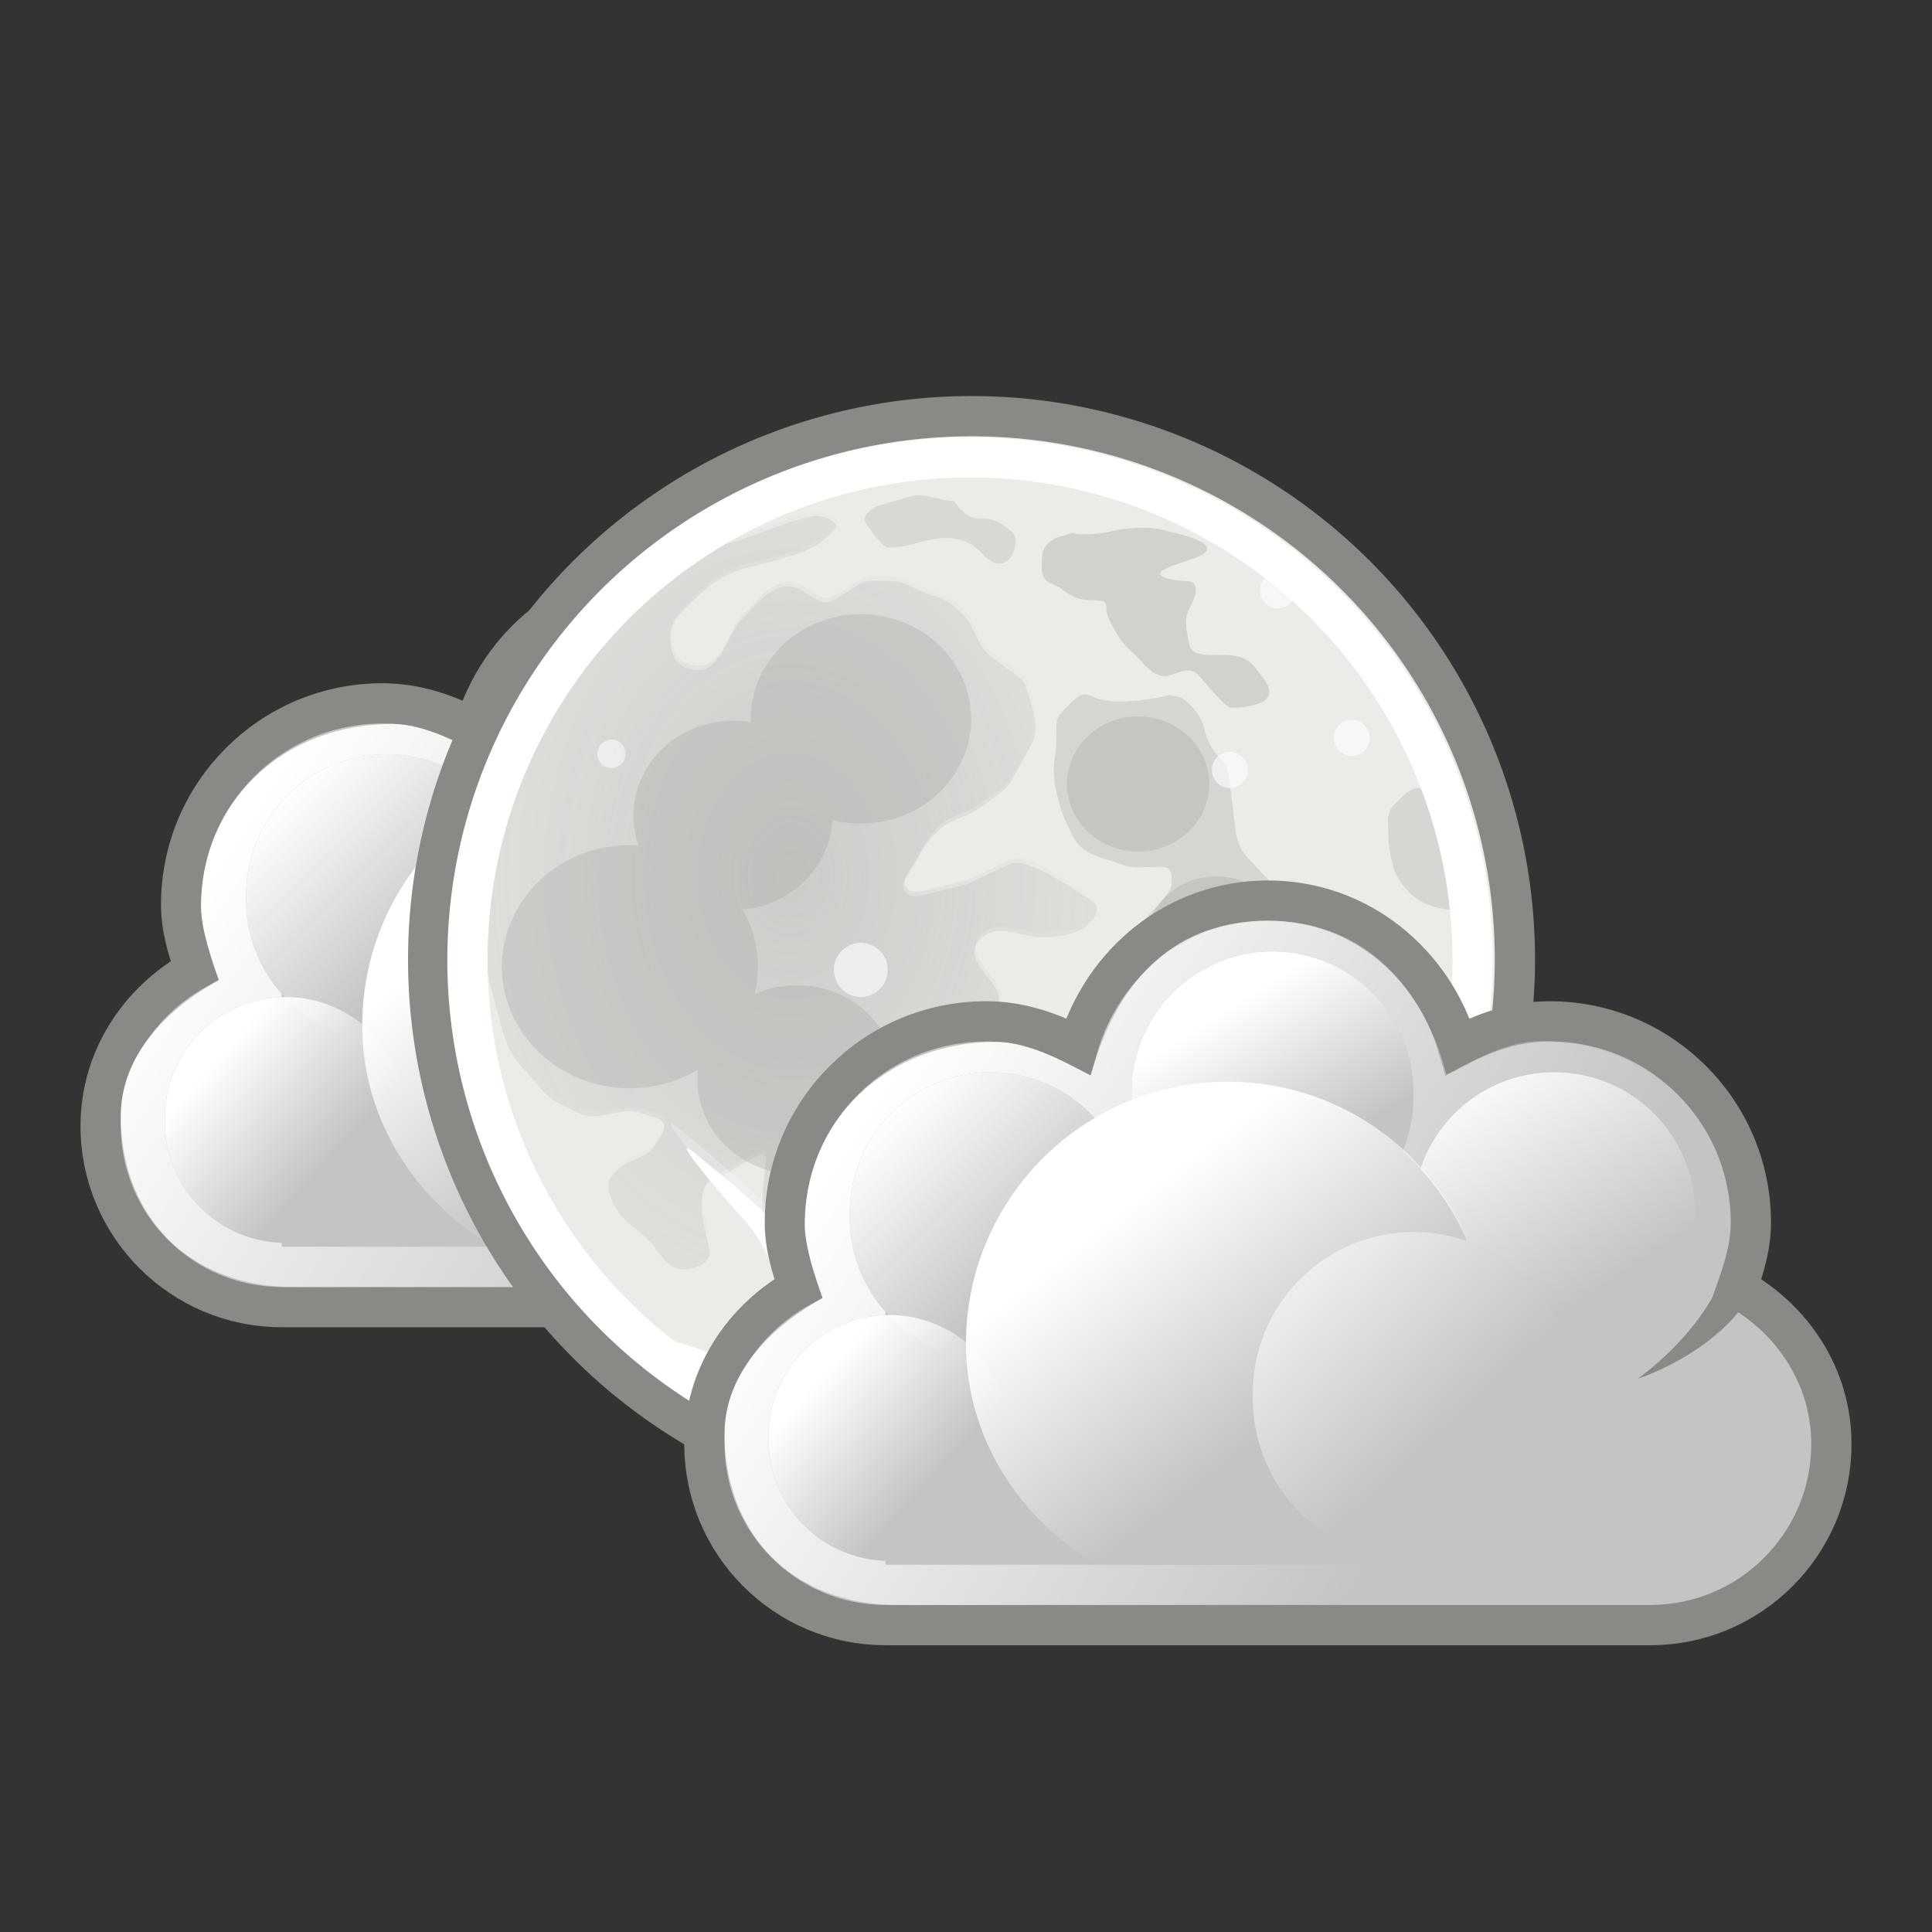 <svg xmlns="http://www.w3.org/2000/svg" xmlns:xlink="http://www.w3.org/1999/xlink" width="48" height="48"><rect width="100%" height="100%" fill="#333333" stroke="none"/><defs><linearGradient xlink:href="#weather-few-clouds-night-a" id="weather-few-clouds-night-u" gradientUnits="userSpaceOnUse" x1="284.802" y1="-441.233" x2="288.9" y2="-436.831"/><linearGradient xlink:href="#weather-few-clouds-night-b" id="weather-few-clouds-night-t" gradientUnits="userSpaceOnUse" x1="286.666" y1="-439.484" x2="289.766" y2="-436.707"/><linearGradient xlink:href="#weather-few-clouds-night-c" id="weather-few-clouds-night-s" gradientUnits="userSpaceOnUse" x1="275.942" y1="-437.105" x2="279.975" y2="-431.918"/><linearGradient xlink:href="#weather-few-clouds-night-a" id="weather-few-clouds-night-r" gradientUnits="userSpaceOnUse" x1="285.941" y1="-439.939" x2="289.391" y2="-436.443"/><linearGradient xlink:href="#weather-few-clouds-night-d" id="weather-few-clouds-night-q" gradientUnits="userSpaceOnUse" x1="286.512" y1="-441.291" x2="289.854" y2="-436.145"/><linearGradient xlink:href="#weather-few-clouds-night-e" id="weather-few-clouds-night-p" gradientUnits="userSpaceOnUse" x1="287.517" y1="-439.753" x2="289.676" y2="-436.322"/><linearGradient xlink:href="#weather-few-clouds-night-f" id="weather-few-clouds-night-o" gradientUnits="userSpaceOnUse" x1="271.022" y1="-441.052" x2="285.029" y2="-431.97"/><linearGradient id="weather-few-clouds-night-g"><stop offset="0" stop-color="#787974"/><stop offset="1" stop-color="#787974" stop-opacity="0"/></linearGradient><radialGradient xlink:href="#weather-few-clouds-night-g" id="weather-few-clouds-night-v" gradientUnits="userSpaceOnUse" gradientTransform="matrix(.021 0 0 .028 323.367 -435.104)" cx="97.468" cy="-405.912" fx="97.468" fy="-405.912" r="358.446"/><linearGradient xlink:href="#weather-few-clouds-night-a" id="weather-few-clouds-night-C" gradientUnits="userSpaceOnUse" x1="284.802" y1="-441.233" x2="288.9" y2="-436.831"/><linearGradient xlink:href="#weather-few-clouds-night-b" id="weather-few-clouds-night-B" gradientUnits="userSpaceOnUse" x1="286.666" y1="-439.484" x2="289.766" y2="-436.707"/><linearGradient xlink:href="#weather-few-clouds-night-c" id="weather-few-clouds-night-A" gradientUnits="userSpaceOnUse" x1="275.942" y1="-437.105" x2="279.975" y2="-431.918"/><linearGradient xlink:href="#weather-few-clouds-night-a" id="weather-few-clouds-night-z" gradientUnits="userSpaceOnUse" x1="285.941" y1="-439.939" x2="289.391" y2="-436.443"/><linearGradient xlink:href="#weather-few-clouds-night-d" id="weather-few-clouds-night-y" gradientUnits="userSpaceOnUse" x1="286.512" y1="-441.291" x2="289.854" y2="-436.145"/><linearGradient xlink:href="#weather-few-clouds-night-e" id="weather-few-clouds-night-x" gradientUnits="userSpaceOnUse" x1="287.517" y1="-439.753" x2="289.676" y2="-436.322"/><linearGradient xlink:href="#weather-few-clouds-night-f" id="weather-few-clouds-night-w" gradientUnits="userSpaceOnUse" x1="271.022" y1="-441.052" x2="285.029" y2="-431.97"/><linearGradient xlink:href="#weather-few-clouds-night-a" gradientUnits="userSpaceOnUse" x1="284.802" y1="-441.233" x2="288.9" y2="-436.831"/><linearGradient xlink:href="#weather-few-clouds-night-b" gradientUnits="userSpaceOnUse" x1="286.666" y1="-439.484" x2="289.766" y2="-436.707"/><linearGradient xlink:href="#weather-few-clouds-night-c" gradientUnits="userSpaceOnUse" x1="275.942" y1="-437.105" x2="279.975" y2="-431.918"/><linearGradient xlink:href="#weather-few-clouds-night-a" gradientUnits="userSpaceOnUse" x1="285.941" y1="-439.939" x2="289.391" y2="-436.443"/><linearGradient xlink:href="#weather-few-clouds-night-d" gradientUnits="userSpaceOnUse" x1="286.512" y1="-441.291" x2="289.854" y2="-436.145"/><linearGradient xlink:href="#weather-few-clouds-night-e" gradientUnits="userSpaceOnUse" x1="287.517" y1="-439.753" x2="289.676" y2="-436.322"/><linearGradient xlink:href="#weather-few-clouds-night-f" gradientUnits="userSpaceOnUse" x1="271.022" y1="-441.052" x2="285.029" y2="-431.97"/><linearGradient xlink:href="#weather-few-clouds-night-h" gradientUnits="userSpaceOnUse" x1="-27.007" y1="-37.55" x2="-34.7" y2="-4.449"/><linearGradient xlink:href="#weather-few-clouds-night-i" gradientUnits="userSpaceOnUse" x1="-25.137" y1="-1.249" x2="-35.653" y2="-24.884"/><linearGradient xlink:href="#weather-few-clouds-night-j" gradientUnits="userSpaceOnUse" x1="11.149" y1="-43.997" x2="4.963" y2="-8.308"/><linearGradient xlink:href="#weather-few-clouds-night-a" gradientUnits="userSpaceOnUse" x1="284.802" y1="-441.233" x2="288.9" y2="-436.831"/><linearGradient id="weather-few-clouds-night-b"><stop offset="0" stop-color="#fff"/><stop offset="1" stop-color="#fff" stop-opacity="0"/></linearGradient><linearGradient xlink:href="#weather-few-clouds-night-b" gradientUnits="userSpaceOnUse" x1="286.666" y1="-439.484" x2="289.766" y2="-436.707"/><linearGradient id="weather-few-clouds-night-c"><stop offset="0" stop-color="#fff"/><stop offset="1" stop-color="#fff" stop-opacity="0"/></linearGradient><linearGradient xlink:href="#weather-few-clouds-night-c" gradientUnits="userSpaceOnUse" x1="275.942" y1="-437.105" x2="279.975" y2="-431.918"/><linearGradient id="weather-few-clouds-night-a"><stop offset="0" stop-color="#fff"/><stop offset="1" stop-color="#fff" stop-opacity="0"/></linearGradient><linearGradient xlink:href="#weather-few-clouds-night-a" gradientUnits="userSpaceOnUse" x1="285.941" y1="-439.939" x2="289.391" y2="-436.443"/><linearGradient id="weather-few-clouds-night-d"><stop offset="0" stop-color="#fff"/><stop offset="1" stop-color="#fff" stop-opacity="0"/></linearGradient><linearGradient xlink:href="#weather-few-clouds-night-d" gradientUnits="userSpaceOnUse" x1="286.512" y1="-441.291" x2="289.854" y2="-436.145"/><linearGradient id="weather-few-clouds-night-e"><stop offset="0" stop-color="#fff"/><stop offset="1" stop-color="#fff" stop-opacity="0"/></linearGradient><linearGradient xlink:href="#weather-few-clouds-night-e" gradientUnits="userSpaceOnUse" x1="287.517" y1="-439.753" x2="289.676" y2="-436.322"/><linearGradient id="weather-few-clouds-night-f"><stop offset="0" stop-color="#fff"/><stop offset="1" stop-color="#fff" stop-opacity="0"/></linearGradient><linearGradient xlink:href="#weather-few-clouds-night-f" gradientUnits="userSpaceOnUse" x1="271.022" y1="-441.052" x2="285.029" y2="-431.97"/><linearGradient xlink:href="#weather-few-clouds-night-j" gradientUnits="userSpaceOnUse" x1="11.149" y1="-43.997" x2="4.963" y2="-8.308"/><linearGradient xlink:href="#weather-few-clouds-night-h" gradientUnits="userSpaceOnUse" x1="-27.007" y1="-37.55" x2="-34.7" y2="-4.449"/><linearGradient id="weather-few-clouds-night-j"><stop offset="0" stop-color="#fff"/><stop offset="1" stop-color="#fff" stop-opacity="0"/></linearGradient><linearGradient id="weather-few-clouds-night-h"><stop offset="0" stop-color="#fff"/><stop offset="1" stop-color="#fff" stop-opacity="0"/></linearGradient><linearGradient id="weather-few-clouds-night-n"><stop offset="0" stop-color="#edd400"/><stop offset="1" stop-color="#edd400" stop-opacity="0"/></linearGradient><linearGradient id="weather-few-clouds-night-i"><stop offset="0" stop-color="#fcaf3e"/><stop offset="1" stop-color="#fcaf3e" stop-opacity="0"/></linearGradient><linearGradient id="weather-few-clouds-night-m"><stop offset="0" stop-color="#fce94f"/><stop offset="1" stop-color="#fce94f" stop-opacity="0"/></linearGradient><linearGradient id="weather-few-clouds-night-l"><stop offset="0" stop-color="#eeeeec"/><stop offset="1" stop-color="#eeeeec" stop-opacity="0"/></linearGradient><linearGradient id="weather-few-clouds-night-k"><stop offset="0" stop-color="#fff"/><stop offset="1" stop-color="#fff" stop-opacity="0"/></linearGradient><linearGradient xlink:href="#weather-few-clouds-night-k" gradientUnits="userSpaceOnUse" x1="14.261" y1="9.286" x2="16.852" y2="16.269" gradientTransform="translate(-1.609 3.097)"/><linearGradient xlink:href="#weather-few-clouds-night-k" gradientUnits="userSpaceOnUse" gradientTransform="translate(3.555 .969)" x1="14.261" y1="9.286" x2="16.852" y2="16.269"/><linearGradient xlink:href="#weather-few-clouds-night-k" gradientUnits="userSpaceOnUse" gradientTransform="translate(9.264 3.495)" x1="14.261" y1="9.286" x2="16.852" y2="16.269"/><linearGradient xlink:href="#weather-few-clouds-night-k" gradientUnits="userSpaceOnUse" gradientTransform="translate(8.497 -2.331)" x1="14.261" y1="9.286" x2="16.852" y2="16.269"/><linearGradient xlink:href="#weather-few-clouds-night-k" gradientUnits="userSpaceOnUse" gradientTransform="translate(14.463 2.014)" x1="14.261" y1="9.286" x2="16.852" y2="16.269"/><linearGradient xlink:href="#weather-few-clouds-night-k" gradientUnits="userSpaceOnUse" gradientTransform="matrix(.751 0 0 1 -.197 7.613)" x1="14.261" y1="9.286" x2="16.852" y2="16.269"/><linearGradient xlink:href="#weather-few-clouds-night-k" gradientUnits="userSpaceOnUse" gradientTransform="matrix(1.284 0 0 1 14.62 4.452)" x1="14.261" y1="9.286" x2="16.852" y2="16.269"/><linearGradient xlink:href="#weather-few-clouds-night-k" gradientUnits="userSpaceOnUse" gradientTransform="matrix(.834 0 0 1 14.876 8.57)" x1="14.261" y1="9.286" x2="16.852" y2="16.269"/><linearGradient xlink:href="#weather-few-clouds-night-k" gradientUnits="userSpaceOnUse" gradientTransform="matrix(1.462 0 0 1.262 -5.687 1.81)" x1="14.261" y1="9.286" x2="16.852" y2="16.269"/><linearGradient xlink:href="#weather-few-clouds-night-k" gradientUnits="userSpaceOnUse" gradientTransform="matrix(1.107 0 0 1 6.384 6.5)" x1="14.261" y1="9.286" x2="16.852" y2="16.269"/><linearGradient xlink:href="#weather-few-clouds-night-k" gradientUnits="userSpaceOnUse" gradientTransform="translate(1.708 -5.784)" x1="14.261" y1="9.286" x2="16.852" y2="16.269"/><linearGradient xlink:href="#weather-few-clouds-night-k" gradientUnits="userSpaceOnUse" gradientTransform="matrix(-.976 0 0 1 53.948 8.564)" x1="14.261" y1="9.286" x2="16.852" y2="16.269"/><linearGradient xlink:href="#weather-few-clouds-night-k" gradientUnits="userSpaceOnUse" gradientTransform="translate(16.14 24.664)" x1="14.261" y1="9.286" x2="16.852" y2="16.269"/><linearGradient xlink:href="#weather-few-clouds-night-k" gradientUnits="userSpaceOnUse" gradientTransform="translate(-.932 25.872)" x1="14.261" y1="9.286" x2="16.852" y2="16.269"/><linearGradient xlink:href="#weather-few-clouds-night-k" gradientUnits="userSpaceOnUse" gradientTransform="translate(5.357 23.869)" x1="14.261" y1="9.286" x2="16.852" y2="16.269"/><linearGradient xlink:href="#weather-few-clouds-night-k" gradientUnits="userSpaceOnUse" gradientTransform="translate(11.19 26.52)" x1="14.261" y1="9.286" x2="16.852" y2="16.269"/><linearGradient xlink:href="#weather-few-clouds-night-k" gradientUnits="userSpaceOnUse" gradientTransform="translate(10.306 19.273)" x1="14.261" y1="9.286" x2="16.852" y2="16.269"/><linearGradient xlink:href="#weather-few-clouds-night-k" gradientUnits="userSpaceOnUse" gradientTransform="matrix(.751 0 0 1 .229 30.763)" x1="14.261" y1="9.286" x2="16.852" y2="16.269"/><linearGradient xlink:href="#weather-few-clouds-night-k" gradientUnits="userSpaceOnUse" gradientTransform="matrix(1.284 0 0 1 16.671 27.227)" x1="14.261" y1="9.286" x2="16.852" y2="16.269"/><linearGradient xlink:href="#weather-few-clouds-night-k" gradientUnits="userSpaceOnUse" gradientTransform="matrix(.834 0 0 1 17.053 31.47)" x1="14.261" y1="9.286" x2="16.852" y2="16.269"/><linearGradient xlink:href="#weather-few-clouds-night-k" gradientUnits="userSpaceOnUse" gradientTransform="matrix(1.462 0 0 1.262 -4.011 24.96)" x1="14.261" y1="9.286" x2="16.852" y2="16.269"/><linearGradient xlink:href="#weather-few-clouds-night-k" gradientUnits="userSpaceOnUse" gradientTransform="matrix(1.107 0 0 1 8.185 29.526)" x1="14.261" y1="9.286" x2="16.852" y2="16.269"/><linearGradient xlink:href="#weather-few-clouds-night-k" gradientUnits="userSpaceOnUse" gradientTransform="translate(4.208 21.305)" x1="14.261" y1="9.286" x2="16.852" y2="16.269"/><linearGradient xlink:href="#weather-few-clouds-night-k" gradientUnits="userSpaceOnUse" gradientTransform="matrix(-.976 0 0 1 56.124 32.089)" x1="14.261" y1="9.286" x2="16.852" y2="16.269"/><linearGradient xlink:href="#weather-few-clouds-night-l" x1="6.665" y1="13.803" x2="41.404" y2="13.803" gradientUnits="userSpaceOnUse" gradientTransform="matrix(.992 0 0 .991 1.129 5.404)"/><linearGradient xlink:href="#weather-few-clouds-night-k" gradientUnits="userSpaceOnUse" gradientTransform="translate(14.463 2.014)" x1="14.261" y1="9.286" x2="16.852" y2="16.269"/><linearGradient xlink:href="#weather-few-clouds-night-k" gradientUnits="userSpaceOnUse" gradientTransform="translate(8.497 -2.331)" x1="14.261" y1="9.286" x2="16.852" y2="16.269"/><linearGradient xlink:href="#weather-few-clouds-night-k" gradientUnits="userSpaceOnUse" gradientTransform="translate(-1.609 3.097)" x1="14.261" y1="9.286" x2="16.852" y2="16.269"/><linearGradient xlink:href="#weather-few-clouds-night-k" gradientUnits="userSpaceOnUse" gradientTransform="translate(3.555 .969)" x1="14.261" y1="9.286" x2="16.852" y2="16.269"/><linearGradient xlink:href="#weather-few-clouds-night-k" gradientUnits="userSpaceOnUse" gradientTransform="translate(9.264 3.495)" x1="14.261" y1="9.286" x2="16.852" y2="16.269"/><linearGradient xlink:href="#weather-few-clouds-night-k" gradientUnits="userSpaceOnUse" gradientTransform="matrix(.751 0 0 1 -.197 7.613)" x1="14.261" y1="9.286" x2="16.852" y2="16.269"/><linearGradient xlink:href="#weather-few-clouds-night-k" gradientUnits="userSpaceOnUse" gradientTransform="matrix(1.284 0 0 1 14.62 4.452)" x1="14.261" y1="9.286" x2="16.852" y2="16.269"/><linearGradient xlink:href="#weather-few-clouds-night-k" gradientUnits="userSpaceOnUse" gradientTransform="matrix(.834 0 0 1 14.876 8.57)" x1="14.261" y1="9.286" x2="16.852" y2="16.269"/><linearGradient xlink:href="#weather-few-clouds-night-k" gradientUnits="userSpaceOnUse" gradientTransform="matrix(1.462 0 0 1.262 -5.687 1.81)" x1="14.261" y1="9.286" x2="16.852" y2="16.269"/><linearGradient xlink:href="#weather-few-clouds-night-k" gradientUnits="userSpaceOnUse" gradientTransform="matrix(1.107 0 0 1 6.384 6.5)" x1="14.261" y1="9.286" x2="16.852" y2="16.269"/><linearGradient xlink:href="#weather-few-clouds-night-k" gradientUnits="userSpaceOnUse" gradientTransform="matrix(-.976 0 0 1 53.948 8.564)" x1="14.261" y1="9.286" x2="16.852" y2="16.269"/><linearGradient xlink:href="#weather-few-clouds-night-l" gradientUnits="userSpaceOnUse" gradientTransform="matrix(.992 0 0 .991 1.129 5.404)" x1="6.665" y1="13.803" x2="41.404" y2="13.803"/><linearGradient xlink:href="#weather-few-clouds-night-l" gradientUnits="userSpaceOnUse" gradientTransform="matrix(.992 0 0 .991 4.379 10.654)" x1="6.665" y1="13.803" x2="41.404" y2="13.803"/><linearGradient xlink:href="#weather-few-clouds-night-k" gradientUnits="userSpaceOnUse" gradientTransform="matrix(1.107 0 0 1 9.634 11.75)" x1="14.261" y1="9.286" x2="16.852" y2="16.269"/><linearGradient xlink:href="#weather-few-clouds-night-k" gradientUnits="userSpaceOnUse" gradientTransform="matrix(1.462 0 0 1.262 -2.437 7.06)" x1="14.261" y1="9.286" x2="16.852" y2="16.269"/><linearGradient xlink:href="#weather-few-clouds-night-k" gradientUnits="userSpaceOnUse" gradientTransform="matrix(.834 0 0 1 18.126 13.82)" x1="14.261" y1="9.286" x2="16.852" y2="16.269"/><linearGradient xlink:href="#weather-few-clouds-night-k" gradientUnits="userSpaceOnUse" gradientTransform="matrix(.751 0 0 1 3.053 12.863)" x1="14.261" y1="9.286" x2="16.852" y2="16.269"/><linearGradient xlink:href="#weather-few-clouds-night-k" gradientUnits="userSpaceOnUse" gradientTransform="translate(12.514 8.745)" x1="14.261" y1="9.286" x2="16.852" y2="16.269"/><linearGradient xlink:href="#weather-few-clouds-night-k" gradientUnits="userSpaceOnUse" gradientTransform="translate(6.805 6.219)" x1="14.261" y1="9.286" x2="16.852" y2="16.269"/><linearGradient xlink:href="#weather-few-clouds-night-k" gradientUnits="userSpaceOnUse" gradientTransform="translate(1.641 8.347)" x1="14.261" y1="9.286" x2="16.852" y2="16.269"/><linearGradient xlink:href="#weather-few-clouds-night-k" gradientUnits="userSpaceOnUse" gradientTransform="translate(.842 -3.998)" x1="14.261" y1="9.286" x2="16.852" y2="16.269"/><linearGradient xlink:href="#weather-few-clouds-night-m" x1="37" y1="-21.75" x2="53.75" y2="9" gradientUnits="userSpaceOnUse"/><linearGradient xlink:href="#weather-few-clouds-night-m" gradientUnits="userSpaceOnUse" x1="37" y1="-21.75" x2="53.75" y2="9" gradientTransform="matrix(.889 0 0 .618 -4.771 39.814)"/><linearGradient xlink:href="#weather-few-clouds-night-m" gradientUnits="userSpaceOnUse" gradientTransform="matrix(.606 0 0 .711 -.225 42.195)" x1="38.858" y1="-18.407" x2="53.75" y2="9"/><linearGradient xlink:href="#weather-few-clouds-night-m" gradientUnits="userSpaceOnUse" gradientTransform="matrix(.414 0 0 .779 -1.911 36.879)" x1="37" y1="-21.75" x2="53.75" y2="9"/><linearGradient xlink:href="#weather-few-clouds-night-i" x1="-25.137" y1="-1.249" x2="-35.653" y2="-24.884" gradientUnits="userSpaceOnUse"/><linearGradient xlink:href="#weather-few-clouds-night-k" gradientUnits="userSpaceOnUse" gradientTransform="translate(17.338 3.416)" x1="14.261" y1="9.286" x2="16.852" y2="16.269"/><linearGradient xlink:href="#weather-few-clouds-night-k" gradientUnits="userSpaceOnUse" gradientTransform="translate(13.401 1.353)" x1="14.261" y1="9.286" x2="16.852" y2="16.269"/><linearGradient xlink:href="#weather-few-clouds-night-k" gradientUnits="userSpaceOnUse" gradientTransform="translate(-7.5 1.709)" x1="14.261" y1="9.286" x2="16.852" y2="16.269"/><linearGradient xlink:href="#weather-few-clouds-night-k" gradientUnits="userSpaceOnUse" gradientTransform="translate(-.727 2.481)" x1="14.261" y1="9.286" x2="16.852" y2="16.269"/><linearGradient xlink:href="#weather-few-clouds-night-n" x1="23.304" y1="29.116" x2="29.75" y2="46.093" gradientUnits="userSpaceOnUse"/><linearGradient xlink:href="#weather-few-clouds-night-k" gradientUnits="userSpaceOnUse" gradientTransform="translate(13.401 1.353)" x1="14.261" y1="9.286" x2="16.852" y2="16.269"/><linearGradient xlink:href="#weather-few-clouds-night-k" gradientUnits="userSpaceOnUse" gradientTransform="translate(1.641 8.347)" x1="14.261" y1="9.286" x2="16.852" y2="16.269"/><linearGradient xlink:href="#weather-few-clouds-night-k" gradientUnits="userSpaceOnUse" gradientTransform="translate(6.805 6.219)" x1="14.261" y1="9.286" x2="16.852" y2="16.269"/><linearGradient xlink:href="#weather-few-clouds-night-k" gradientUnits="userSpaceOnUse" gradientTransform="translate(12.514 8.745)" x1="14.261" y1="9.286" x2="16.852" y2="16.269"/><linearGradient xlink:href="#weather-few-clouds-night-k" gradientUnits="userSpaceOnUse" gradientTransform="matrix(.751 0 0 1 3.053 12.863)" x1="14.261" y1="9.286" x2="16.852" y2="16.269"/><linearGradient xlink:href="#weather-few-clouds-night-k" gradientUnits="userSpaceOnUse" gradientTransform="matrix(.834 0 0 1 18.126 13.82)" x1="14.261" y1="9.286" x2="16.852" y2="16.269"/><linearGradient xlink:href="#weather-few-clouds-night-k" gradientUnits="userSpaceOnUse" gradientTransform="matrix(1.462 0 0 1.262 -2.437 7.06)" x1="14.261" y1="9.286" x2="16.852" y2="16.269"/><linearGradient xlink:href="#weather-few-clouds-night-k" gradientUnits="userSpaceOnUse" gradientTransform="matrix(1.107 0 0 1 9.634 11.75)" x1="14.261" y1="9.286" x2="16.852" y2="16.269"/><linearGradient xlink:href="#weather-few-clouds-night-k" gradientUnits="userSpaceOnUse" gradientTransform="matrix(1.107 0 0 1 .795 6.094)" x1="14.261" y1="9.286" x2="16.852" y2="16.269"/><linearGradient xlink:href="#weather-few-clouds-night-k" gradientUnits="userSpaceOnUse" gradientTransform="matrix(1.462 0 0 1.262 -11.276 1.403)" x1="14.261" y1="9.286" x2="16.852" y2="16.269"/><linearGradient xlink:href="#weather-few-clouds-night-k" gradientUnits="userSpaceOnUse" gradientTransform="matrix(.834 0 0 1 9.287 8.163)" x1="14.261" y1="9.286" x2="16.852" y2="16.269"/><linearGradient xlink:href="#weather-few-clouds-night-k" gradientUnits="userSpaceOnUse" gradientTransform="matrix(.751 0 0 1 -5.786 7.206)" x1="14.261" y1="9.286" x2="16.852" y2="16.269"/><linearGradient xlink:href="#weather-few-clouds-night-k" gradientUnits="userSpaceOnUse" gradientTransform="translate(3.675 3.088)" x1="14.261" y1="9.286" x2="16.852" y2="16.269"/><linearGradient xlink:href="#weather-few-clouds-night-k" gradientUnits="userSpaceOnUse" gradientTransform="translate(-2.034 .562)" x1="14.261" y1="9.286" x2="16.852" y2="16.269"/><linearGradient xlink:href="#weather-few-clouds-night-k" gradientUnits="userSpaceOnUse" gradientTransform="translate(-7.198 2.69)" x1="14.261" y1="9.286" x2="16.852" y2="16.269"/><linearGradient xlink:href="#weather-few-clouds-night-k" gradientUnits="userSpaceOnUse" gradientTransform="translate(4.562 -4.303)" x1="14.261" y1="9.286" x2="16.852" y2="16.269"/><linearGradient xlink:href="#weather-few-clouds-night-i" gradientUnits="userSpaceOnUse" x1="-25.137" y1="-1.249" x2="-35.653" y2="-24.884"/><linearGradient xlink:href="#weather-few-clouds-night-h" x1="-27.007" y1="-37.55" x2="-34.7" y2="-4.449" gradientUnits="userSpaceOnUse"/><linearGradient gradientUnits="userSpaceOnUse" y2="-4.449" x2="-34.7" y1="-37.55" x1="-27.007" xlink:href="#weather-few-clouds-night-h"/><linearGradient y2="-24.884" x2="-35.653" y1="-1.249" x1="-25.137" gradientUnits="userSpaceOnUse" xlink:href="#weather-few-clouds-night-i"/><linearGradient y2="16.269" x2="16.852" y1="9.286" x1="14.261" gradientTransform="translate(57.977 -10.569)" gradientUnits="userSpaceOnUse" xlink:href="#weather-few-clouds-night-k"/><linearGradient y2="16.269" x2="16.852" y1="9.286" x1="14.261" gradientTransform="matrix(-.976 0 0 1 123.116 -5.446)" gradientUnits="userSpaceOnUse" xlink:href="#weather-few-clouds-night-k"/><linearGradient y2="16.269" x2="16.852" y1="9.286" x1="14.261" gradientTransform="matrix(1.107 0 0 1 .795 6.094)" gradientUnits="userSpaceOnUse" xlink:href="#weather-few-clouds-night-k"/><linearGradient y2="16.269" x2="16.852" y1="9.286" x1="14.261" gradientTransform="matrix(1.462 0 0 1.262 -11.276 1.403)" gradientUnits="userSpaceOnUse" xlink:href="#weather-few-clouds-night-k"/><linearGradient y2="16.269" x2="16.852" y1="9.286" x1="14.261" gradientTransform="matrix(.834 0 0 1 9.287 8.163)" gradientUnits="userSpaceOnUse" xlink:href="#weather-few-clouds-night-k"/><linearGradient y2="16.269" x2="16.852" y1="9.286" x1="14.261" gradientTransform="matrix(.751 0 0 1 -5.786 7.206)" gradientUnits="userSpaceOnUse" xlink:href="#weather-few-clouds-night-k"/><linearGradient y2="16.269" x2="16.852" y1="9.286" x1="14.261" gradientTransform="translate(3.675 3.088)" gradientUnits="userSpaceOnUse" xlink:href="#weather-few-clouds-night-k"/><linearGradient y2="16.269" x2="16.852" y1="9.286" x1="14.261" gradientTransform="translate(-2.034 .562)" gradientUnits="userSpaceOnUse" xlink:href="#weather-few-clouds-night-k"/><linearGradient y2="16.269" x2="16.852" y1="9.286" x1="14.261" gradientTransform="translate(-7.198 2.69)" gradientUnits="userSpaceOnUse" xlink:href="#weather-few-clouds-night-k"/><linearGradient y2="-24.884" x2="-35.653" y1="-1.249" x1="-25.137" gradientUnits="userSpaceOnUse" xlink:href="#weather-few-clouds-night-i"/><linearGradient y2="16.269" x2="16.852" y1="9.286" x1="14.261" gradientTransform="matrix(1.284 0 0 1 79.369 -3.194)" gradientUnits="userSpaceOnUse" xlink:href="#weather-few-clouds-night-k"/><linearGradient y2="16.269" x2="16.852" y1="9.286" x1="14.261" gradientTransform="matrix(1.462 0 0 1.262 56.255 -12.394)" gradientUnits="userSpaceOnUse" xlink:href="#weather-few-clouds-night-k"/><linearGradient y2="16.269" x2="16.852" y1="9.286" x1="14.261" gradientTransform="translate(88.493 -9.698)" gradientUnits="userSpaceOnUse" xlink:href="#weather-few-clouds-night-k"/><linearGradient y2="16.269" x2="16.852" y1="9.286" x1="14.261" gradientTransform="translate(4.562 -4.303)" gradientUnits="userSpaceOnUse" xlink:href="#weather-few-clouds-night-k"/><linearGradient y2="16.269" x2="16.852" y1="9.286" x1="14.261" gradientTransform="translate(-7.198 2.69)" gradientUnits="userSpaceOnUse" xlink:href="#weather-few-clouds-night-k"/><linearGradient y2="16.269" x2="16.852" y1="9.286" x1="14.261" gradientTransform="translate(-2.034 .562)" gradientUnits="userSpaceOnUse" xlink:href="#weather-few-clouds-night-k"/><linearGradient y2="16.269" x2="16.852" y1="9.286" x1="14.261" gradientTransform="translate(3.675 3.088)" gradientUnits="userSpaceOnUse" xlink:href="#weather-few-clouds-night-k"/><linearGradient y2="16.269" x2="16.852" y1="9.286" x1="14.261" gradientTransform="matrix(.751 0 0 1 -5.786 7.206)" gradientUnits="userSpaceOnUse" xlink:href="#weather-few-clouds-night-k"/><linearGradient y2="16.269" x2="16.852" y1="9.286" x1="14.261" gradientTransform="matrix(.834 0 0 1 9.287 8.163)" gradientUnits="userSpaceOnUse" xlink:href="#weather-few-clouds-night-k"/><linearGradient y2="16.269" x2="16.852" y1="9.286" x1="14.261" gradientTransform="matrix(1.462 0 0 1.262 -11.276 1.403)" gradientUnits="userSpaceOnUse" xlink:href="#weather-few-clouds-night-k"/><linearGradient y2="16.269" x2="16.852" y1="9.286" x1="14.261" gradientTransform="matrix(1.107 0 0 1 .795 6.094)" gradientUnits="userSpaceOnUse" xlink:href="#weather-few-clouds-night-k"/><linearGradient y2="16.269" x2="16.852" y1="9.286" x1="14.261" gradientTransform="matrix(1.107 0 0 1 9.634 11.75)" gradientUnits="userSpaceOnUse" xlink:href="#weather-few-clouds-night-k"/><linearGradient y2="16.269" x2="16.852" y1="9.286" x1="14.261" gradientTransform="matrix(1.462 0 0 1.262 -2.437 7.06)" gradientUnits="userSpaceOnUse" xlink:href="#weather-few-clouds-night-k"/><linearGradient y2="16.269" x2="16.852" y1="9.286" x1="14.261" gradientTransform="matrix(.834 0 0 1 18.126 13.82)" gradientUnits="userSpaceOnUse" xlink:href="#weather-few-clouds-night-k"/><linearGradient y2="16.269" x2="16.852" y1="9.286" x1="14.261" gradientTransform="matrix(.751 0 0 1 3.053 12.863)" gradientUnits="userSpaceOnUse" xlink:href="#weather-few-clouds-night-k"/><linearGradient y2="16.269" x2="16.852" y1="9.286" x1="14.261" gradientTransform="translate(12.514 8.745)" gradientUnits="userSpaceOnUse" xlink:href="#weather-few-clouds-night-k"/><linearGradient y2="16.269" x2="16.852" y1="9.286" x1="14.261" gradientTransform="translate(6.805 6.219)" gradientUnits="userSpaceOnUse" xlink:href="#weather-few-clouds-night-k"/><linearGradient y2="16.269" x2="16.852" y1="9.286" x1="14.261" gradientTransform="translate(1.641 8.347)" gradientUnits="userSpaceOnUse" xlink:href="#weather-few-clouds-night-k"/><linearGradient y2="16.269" x2="16.852" y1="9.286" x1="14.261" gradientTransform="translate(13.401 1.353)" gradientUnits="userSpaceOnUse" xlink:href="#weather-few-clouds-night-k"/><linearGradient gradientUnits="userSpaceOnUse" y2="46.093" x2="29.75" y1="29.116" x1="23.304" xlink:href="#weather-few-clouds-night-n"/><linearGradient y2="16.269" x2="16.852" y1="9.286" x1="14.261" gradientTransform="translate(-.727 2.481)" gradientUnits="userSpaceOnUse" xlink:href="#weather-few-clouds-night-k"/><linearGradient y2="16.269" x2="16.852" y1="9.286" x1="14.261" gradientTransform="translate(-7.5 1.709)" gradientUnits="userSpaceOnUse" xlink:href="#weather-few-clouds-night-k"/><linearGradient y2="16.269" x2="16.852" y1="9.286" x1="14.261" gradientTransform="translate(13.401 1.353)" gradientUnits="userSpaceOnUse" xlink:href="#weather-few-clouds-night-k"/><linearGradient y2="16.269" x2="16.852" y1="9.286" x1="14.261" gradientTransform="translate(17.338 3.416)" gradientUnits="userSpaceOnUse" xlink:href="#weather-few-clouds-night-k"/><linearGradient gradientUnits="userSpaceOnUse" y2="-24.884" x2="-35.653" y1="-1.249" x1="-25.137" xlink:href="#weather-few-clouds-night-i"/><linearGradient y2="9" x2="53.75" y1="-21.75" x1="37" gradientTransform="matrix(.414 0 0 .779 -1.911 36.879)" gradientUnits="userSpaceOnUse" xlink:href="#weather-few-clouds-night-m"/><linearGradient y2="9" x2="53.75" y1="-18.407" x1="38.858" gradientTransform="matrix(.606 0 0 .711 -.225 42.195)" gradientUnits="userSpaceOnUse" xlink:href="#weather-few-clouds-night-m"/><linearGradient gradientTransform="matrix(.889 0 0 .618 -4.771 39.814)" y2="9" x2="53.75" y1="-21.75" x1="37" gradientUnits="userSpaceOnUse" xlink:href="#weather-few-clouds-night-m"/><linearGradient gradientUnits="userSpaceOnUse" y2="9" x2="53.75" y1="-21.75" x1="37" xlink:href="#weather-few-clouds-night-m"/><linearGradient y2="16.269" x2="16.852" y1="9.286" x1="14.261" gradientTransform="translate(.842 -3.998)" gradientUnits="userSpaceOnUse" xlink:href="#weather-few-clouds-night-k"/><linearGradient y2="16.269" x2="16.852" y1="9.286" x1="14.261" gradientTransform="translate(1.641 8.347)" gradientUnits="userSpaceOnUse" xlink:href="#weather-few-clouds-night-k"/><linearGradient y2="16.269" x2="16.852" y1="9.286" x1="14.261" gradientTransform="translate(6.805 6.219)" gradientUnits="userSpaceOnUse" xlink:href="#weather-few-clouds-night-k"/><linearGradient y2="16.269" x2="16.852" y1="9.286" x1="14.261" gradientTransform="translate(12.514 8.745)" gradientUnits="userSpaceOnUse" xlink:href="#weather-few-clouds-night-k"/><linearGradient y2="16.269" x2="16.852" y1="9.286" x1="14.261" gradientTransform="matrix(.751 0 0 1 3.053 12.863)" gradientUnits="userSpaceOnUse" xlink:href="#weather-few-clouds-night-k"/><linearGradient y2="16.269" x2="16.852" y1="9.286" x1="14.261" gradientTransform="matrix(.834 0 0 1 18.126 13.82)" gradientUnits="userSpaceOnUse" xlink:href="#weather-few-clouds-night-k"/><linearGradient y2="16.269" x2="16.852" y1="9.286" x1="14.261" gradientTransform="matrix(1.462 0 0 1.262 -2.437 7.06)" gradientUnits="userSpaceOnUse" xlink:href="#weather-few-clouds-night-k"/><linearGradient y2="16.269" x2="16.852" y1="9.286" x1="14.261" gradientTransform="matrix(1.107 0 0 1 9.634 11.75)" gradientUnits="userSpaceOnUse" xlink:href="#weather-few-clouds-night-k"/><linearGradient y2="13.803" x2="41.404" y1="13.803" x1="6.665" gradientTransform="matrix(.992 0 0 .991 4.379 10.654)" gradientUnits="userSpaceOnUse" xlink:href="#weather-few-clouds-night-l"/><linearGradient y2="13.803" x2="41.404" y1="13.803" x1="6.665" gradientTransform="matrix(.992 0 0 .991 1.129 5.404)" gradientUnits="userSpaceOnUse" xlink:href="#weather-few-clouds-night-l"/><linearGradient y2="16.269" x2="16.852" y1="9.286" x1="14.261" gradientTransform="matrix(-.976 0 0 1 53.948 8.564)" gradientUnits="userSpaceOnUse" xlink:href="#weather-few-clouds-night-k"/><linearGradient y2="16.269" x2="16.852" y1="9.286" x1="14.261" gradientTransform="matrix(1.107 0 0 1 6.384 6.5)" gradientUnits="userSpaceOnUse" xlink:href="#weather-few-clouds-night-k"/><linearGradient y2="16.269" x2="16.852" y1="9.286" x1="14.261" gradientTransform="matrix(1.462 0 0 1.262 -5.687 1.81)" gradientUnits="userSpaceOnUse" xlink:href="#weather-few-clouds-night-k"/><linearGradient y2="16.269" x2="16.852" y1="9.286" x1="14.261" gradientTransform="matrix(.834 0 0 1 14.876 8.57)" gradientUnits="userSpaceOnUse" xlink:href="#weather-few-clouds-night-k"/><linearGradient y2="16.269" x2="16.852" y1="9.286" x1="14.261" gradientTransform="matrix(1.284 0 0 1 14.62 4.452)" gradientUnits="userSpaceOnUse" xlink:href="#weather-few-clouds-night-k"/><linearGradient y2="16.269" x2="16.852" y1="9.286" x1="14.261" gradientTransform="matrix(.751 0 0 1 -.197 7.613)" gradientUnits="userSpaceOnUse" xlink:href="#weather-few-clouds-night-k"/><linearGradient y2="16.269" x2="16.852" y1="9.286" x1="14.261" gradientTransform="translate(9.264 3.495)" gradientUnits="userSpaceOnUse" xlink:href="#weather-few-clouds-night-k"/><linearGradient y2="16.269" x2="16.852" y1="9.286" x1="14.261" gradientTransform="translate(3.555 .969)" gradientUnits="userSpaceOnUse" xlink:href="#weather-few-clouds-night-k"/><linearGradient y2="16.269" x2="16.852" y1="9.286" x1="14.261" gradientTransform="translate(-1.609 3.097)" gradientUnits="userSpaceOnUse" xlink:href="#weather-few-clouds-night-k"/><linearGradient y2="16.269" x2="16.852" y1="9.286" x1="14.261" gradientTransform="translate(8.497 -2.331)" gradientUnits="userSpaceOnUse" xlink:href="#weather-few-clouds-night-k"/><linearGradient y2="16.269" x2="16.852" y1="9.286" x1="14.261" gradientTransform="translate(14.463 2.014)" gradientUnits="userSpaceOnUse" xlink:href="#weather-few-clouds-night-k"/><linearGradient gradientTransform="matrix(.992 0 0 .991 1.129 5.404)" gradientUnits="userSpaceOnUse" y2="13.803" x2="41.404" y1="13.803" x1="6.665" xlink:href="#weather-few-clouds-night-l"/><linearGradient y2="16.269" x2="16.852" y1="9.286" x1="14.261" gradientTransform="matrix(-.976 0 0 1 56.124 32.089)" gradientUnits="userSpaceOnUse" xlink:href="#weather-few-clouds-night-k"/><linearGradient y2="16.269" x2="16.852" y1="9.286" x1="14.261" gradientTransform="translate(4.208 21.305)" gradientUnits="userSpaceOnUse" xlink:href="#weather-few-clouds-night-k"/><linearGradient y2="16.269" x2="16.852" y1="9.286" x1="14.261" gradientTransform="matrix(1.107 0 0 1 8.185 29.526)" gradientUnits="userSpaceOnUse" xlink:href="#weather-few-clouds-night-k"/><linearGradient y2="16.269" x2="16.852" y1="9.286" x1="14.261" gradientTransform="matrix(1.462 0 0 1.262 -4.011 24.96)" gradientUnits="userSpaceOnUse" xlink:href="#weather-few-clouds-night-k"/><linearGradient y2="16.269" x2="16.852" y1="9.286" x1="14.261" gradientTransform="matrix(.834 0 0 1 17.053 31.47)" gradientUnits="userSpaceOnUse" xlink:href="#weather-few-clouds-night-k"/><linearGradient y2="16.269" x2="16.852" y1="9.286" x1="14.261" gradientTransform="matrix(1.284 0 0 1 16.671 27.227)" gradientUnits="userSpaceOnUse" xlink:href="#weather-few-clouds-night-k"/><linearGradient y2="16.269" x2="16.852" y1="9.286" x1="14.261" gradientTransform="matrix(.751 0 0 1 .229 30.763)" gradientUnits="userSpaceOnUse" xlink:href="#weather-few-clouds-night-k"/><linearGradient y2="16.269" x2="16.852" y1="9.286" x1="14.261" gradientTransform="translate(10.306 19.273)" gradientUnits="userSpaceOnUse" xlink:href="#weather-few-clouds-night-k"/><linearGradient y2="16.269" x2="16.852" y1="9.286" x1="14.261" gradientTransform="translate(11.19 26.52)" gradientUnits="userSpaceOnUse" xlink:href="#weather-few-clouds-night-k"/><linearGradient y2="16.269" x2="16.852" y1="9.286" x1="14.261" gradientTransform="translate(5.357 23.869)" gradientUnits="userSpaceOnUse" xlink:href="#weather-few-clouds-night-k"/><linearGradient y2="16.269" x2="16.852" y1="9.286" x1="14.261" gradientTransform="translate(-.932 25.872)" gradientUnits="userSpaceOnUse" xlink:href="#weather-few-clouds-night-k"/><linearGradient y2="16.269" x2="16.852" y1="9.286" x1="14.261" gradientTransform="translate(16.14 24.664)" gradientUnits="userSpaceOnUse" xlink:href="#weather-few-clouds-night-k"/><linearGradient y2="16.269" x2="16.852" y1="9.286" x1="14.261" gradientTransform="matrix(-.976 0 0 1 53.948 8.564)" gradientUnits="userSpaceOnUse" xlink:href="#weather-few-clouds-night-k"/><linearGradient y2="16.269" x2="16.852" y1="9.286" x1="14.261" gradientTransform="translate(1.708 -5.784)" gradientUnits="userSpaceOnUse" xlink:href="#weather-few-clouds-night-k"/><linearGradient y2="16.269" x2="16.852" y1="9.286" x1="14.261" gradientTransform="matrix(1.107 0 0 1 6.384 6.5)" gradientUnits="userSpaceOnUse" xlink:href="#weather-few-clouds-night-k"/><linearGradient y2="16.269" x2="16.852" y1="9.286" x1="14.261" gradientTransform="matrix(1.462 0 0 1.262 -5.687 1.81)" gradientUnits="userSpaceOnUse" xlink:href="#weather-few-clouds-night-k"/><linearGradient y2="16.269" x2="16.852" y1="9.286" x1="14.261" gradientTransform="matrix(.834 0 0 1 14.876 8.57)" gradientUnits="userSpaceOnUse" xlink:href="#weather-few-clouds-night-k"/><linearGradient y2="16.269" x2="16.852" y1="9.286" x1="14.261" gradientTransform="matrix(1.284 0 0 1 14.62 4.452)" gradientUnits="userSpaceOnUse" xlink:href="#weather-few-clouds-night-k"/><linearGradient y2="16.269" x2="16.852" y1="9.286" x1="14.261" gradientTransform="matrix(.751 0 0 1 -.197 7.613)" gradientUnits="userSpaceOnUse" xlink:href="#weather-few-clouds-night-k"/><linearGradient y2="16.269" x2="16.852" y1="9.286" x1="14.261" gradientTransform="translate(14.463 2.014)" gradientUnits="userSpaceOnUse" xlink:href="#weather-few-clouds-night-k"/><linearGradient y2="16.269" x2="16.852" y1="9.286" x1="14.261" gradientTransform="translate(8.497 -2.331)" gradientUnits="userSpaceOnUse" xlink:href="#weather-few-clouds-night-k"/><linearGradient y2="16.269" x2="16.852" y1="9.286" x1="14.261" gradientTransform="translate(9.264 3.495)" gradientUnits="userSpaceOnUse" xlink:href="#weather-few-clouds-night-k"/><linearGradient y2="16.269" x2="16.852" y1="9.286" x1="14.261" gradientTransform="translate(3.555 .969)" gradientUnits="userSpaceOnUse" xlink:href="#weather-few-clouds-night-k"/><linearGradient gradientTransform="translate(-1.609 3.097)" y2="16.269" x2="16.852" y1="9.286" x1="14.261" gradientUnits="userSpaceOnUse" xlink:href="#weather-few-clouds-night-k"/><linearGradient xlink:href="#weather-few-clouds-night-i" gradientUnits="userSpaceOnUse" x1="-25.137" y1="-1.249" x2="-35.653" y2="-24.884"/><linearGradient xlink:href="#weather-few-clouds-night-k" gradientUnits="userSpaceOnUse" gradientTransform="translate(88.493 -9.698)" x1="14.261" y1="9.286" x2="16.852" y2="16.269"/><linearGradient xlink:href="#weather-few-clouds-night-k" gradientUnits="userSpaceOnUse" gradientTransform="matrix(1.462 0 0 1.262 56.255 -12.394)" x1="14.261" y1="9.286" x2="16.852" y2="16.269"/><linearGradient xlink:href="#weather-few-clouds-night-k" gradientUnits="userSpaceOnUse" gradientTransform="matrix(1.284 0 0 1 79.369 -3.194)" x1="14.261" y1="9.286" x2="16.852" y2="16.269"/><linearGradient xlink:href="#weather-few-clouds-night-i" gradientUnits="userSpaceOnUse" x1="-25.137" y1="-1.249" x2="-35.653" y2="-24.884"/><linearGradient xlink:href="#weather-few-clouds-night-k" gradientUnits="userSpaceOnUse" gradientTransform="translate(-7.198 2.69)" x1="14.261" y1="9.286" x2="16.852" y2="16.269"/><linearGradient xlink:href="#weather-few-clouds-night-k" gradientUnits="userSpaceOnUse" gradientTransform="translate(-2.034 .562)" x1="14.261" y1="9.286" x2="16.852" y2="16.269"/><linearGradient xlink:href="#weather-few-clouds-night-k" gradientUnits="userSpaceOnUse" gradientTransform="translate(3.675 3.088)" x1="14.261" y1="9.286" x2="16.852" y2="16.269"/><linearGradient xlink:href="#weather-few-clouds-night-k" gradientUnits="userSpaceOnUse" gradientTransform="matrix(.751 0 0 1 -5.786 7.206)" x1="14.261" y1="9.286" x2="16.852" y2="16.269"/><linearGradient xlink:href="#weather-few-clouds-night-k" gradientUnits="userSpaceOnUse" gradientTransform="matrix(.834 0 0 1 9.287 8.163)" x1="14.261" y1="9.286" x2="16.852" y2="16.269"/><linearGradient xlink:href="#weather-few-clouds-night-k" gradientUnits="userSpaceOnUse" gradientTransform="matrix(1.462 0 0 1.262 -11.276 1.403)" x1="14.261" y1="9.286" x2="16.852" y2="16.269"/><linearGradient xlink:href="#weather-few-clouds-night-k" gradientUnits="userSpaceOnUse" gradientTransform="matrix(1.107 0 0 1 .795 6.094)" x1="14.261" y1="9.286" x2="16.852" y2="16.269"/><linearGradient xlink:href="#weather-few-clouds-night-k" gradientUnits="userSpaceOnUse" gradientTransform="matrix(-.976 0 0 1 123.116 -5.446)" x1="14.261" y1="9.286" x2="16.852" y2="16.269"/><linearGradient xlink:href="#weather-few-clouds-night-k" gradientUnits="userSpaceOnUse" gradientTransform="translate(57.977 -10.569)" x1="14.261" y1="9.286" x2="16.852" y2="16.269"/><linearGradient xlink:href="#weather-few-clouds-night-h" gradientUnits="userSpaceOnUse" x1="-27.007" y1="-37.55" x2="-34.7" y2="-4.449"/><linearGradient xlink:href="#weather-few-clouds-night-k" gradientUnits="userSpaceOnUse" gradientTransform="translate(3.455 -79.163)" x1="14.261" y1="9.286" x2="16.852" y2="16.269"/><linearGradient xlink:href="#weather-few-clouds-night-k" gradientUnits="userSpaceOnUse" gradientTransform="matrix(-.976 0 0 1 68.594 -74.041)" x1="14.261" y1="9.286" x2="16.852" y2="16.269"/><linearGradient xlink:href="#weather-few-clouds-night-k" gradientUnits="userSpaceOnUse" gradientTransform="matrix(1.284 0 0 1 24.847 -71.788)" x1="14.261" y1="9.286" x2="16.852" y2="16.269"/><linearGradient xlink:href="#weather-few-clouds-night-k" gradientUnits="userSpaceOnUse" gradientTransform="matrix(1.462 0 0 1.262 1.733 -80.988)" x1="14.261" y1="9.286" x2="16.852" y2="16.269"/><linearGradient xlink:href="#weather-few-clouds-night-k" gradientUnits="userSpaceOnUse" gradientTransform="translate(33.971 -78.292)" x1="14.261" y1="9.286" x2="16.852" y2="16.269"/><linearGradient xlink:href="#weather-few-clouds-night-k" gradientUnits="userSpaceOnUse" gradientTransform="translate(-7.198 2.69)" x1="14.261" y1="9.286" x2="16.852" y2="16.269"/><linearGradient xlink:href="#weather-few-clouds-night-k" gradientUnits="userSpaceOnUse" gradientTransform="translate(-2.034 .562)" x1="14.261" y1="9.286" x2="16.852" y2="16.269"/><linearGradient xlink:href="#weather-few-clouds-night-k" gradientUnits="userSpaceOnUse" gradientTransform="translate(3.675 3.088)" x1="14.261" y1="9.286" x2="16.852" y2="16.269"/><linearGradient xlink:href="#weather-few-clouds-night-k" gradientUnits="userSpaceOnUse" gradientTransform="matrix(.751 0 0 1 -5.786 7.206)" x1="14.261" y1="9.286" x2="16.852" y2="16.269"/><linearGradient xlink:href="#weather-few-clouds-night-k" gradientUnits="userSpaceOnUse" gradientTransform="matrix(.834 0 0 1 9.287 8.163)" x1="14.261" y1="9.286" x2="16.852" y2="16.269"/><linearGradient xlink:href="#weather-few-clouds-night-k" gradientUnits="userSpaceOnUse" gradientTransform="matrix(1.462 0 0 1.262 -11.276 1.403)" x1="14.261" y1="9.286" x2="16.852" y2="16.269"/><linearGradient xlink:href="#weather-few-clouds-night-k" gradientUnits="userSpaceOnUse" gradientTransform="matrix(1.107 0 0 1 .795 6.094)" x1="14.261" y1="9.286" x2="16.852" y2="16.269"/><linearGradient xlink:href="#weather-few-clouds-night-k" gradientUnits="userSpaceOnUse" gradientTransform="matrix(1.107 0 0 1 14.667 -80.258)" x1="14.261" y1="9.286" x2="16.852" y2="16.269"/><linearGradient xlink:href="#weather-few-clouds-night-k" gradientUnits="userSpaceOnUse" gradientTransform="matrix(1.462 0 0 1.262 2.595 -84.948)" x1="14.261" y1="9.286" x2="16.852" y2="16.269"/><linearGradient xlink:href="#weather-few-clouds-night-k" gradientUnits="userSpaceOnUse" gradientTransform="matrix(.834 0 0 1 23.159 -78.189)" x1="14.261" y1="9.286" x2="16.852" y2="16.269"/><linearGradient xlink:href="#weather-few-clouds-night-k" gradientUnits="userSpaceOnUse" gradientTransform="matrix(.751 0 0 1 8.085 -79.146)" x1="14.261" y1="9.286" x2="16.852" y2="16.269"/><linearGradient xlink:href="#weather-few-clouds-night-k" gradientUnits="userSpaceOnUse" gradientTransform="translate(17.546 -83.263)" x1="14.261" y1="9.286" x2="16.852" y2="16.269"/><linearGradient xlink:href="#weather-few-clouds-night-k" gradientUnits="userSpaceOnUse" gradientTransform="translate(11.838 -85.79)" x1="14.261" y1="9.286" x2="16.852" y2="16.269"/><linearGradient xlink:href="#weather-few-clouds-night-k" gradientUnits="userSpaceOnUse" gradientTransform="translate(6.674 -83.661)" x1="14.261" y1="9.286" x2="16.852" y2="16.269"/><linearGradient xlink:href="#weather-few-clouds-night-i" gradientUnits="userSpaceOnUse" x1="-25.137" y1="-1.249" x2="-35.653" y2="-24.884"/><linearGradient xlink:href="#weather-few-clouds-night-i" gradientUnits="userSpaceOnUse" x1="-25.137" y1="-1.249" x2="-35.653" y2="-24.884"/><linearGradient xlink:href="#weather-few-clouds-night-h" gradientUnits="userSpaceOnUse" x1="-27.007" y1="-37.55" x2="-34.7" y2="-4.449"/><linearGradient xlink:href="#weather-few-clouds-night-k" gradientUnits="userSpaceOnUse" gradientTransform="matrix(1.462 0 0 1.262 1.733 -80.988)" x1="14.261" y1="9.286" x2="16.852" y2="16.269"/><linearGradient xlink:href="#weather-few-clouds-night-k" gradientUnits="userSpaceOnUse" gradientTransform="translate(6.674 -83.661)" x1="14.261" y1="9.286" x2="16.852" y2="16.269"/><linearGradient xlink:href="#weather-few-clouds-night-k" gradientUnits="userSpaceOnUse" gradientTransform="translate(11.838 -85.79)" x1="14.261" y1="9.286" x2="16.852" y2="16.269"/><linearGradient xlink:href="#weather-few-clouds-night-k" gradientUnits="userSpaceOnUse" gradientTransform="translate(17.546 -83.263)" x1="14.261" y1="9.286" x2="16.852" y2="16.269"/><linearGradient xlink:href="#weather-few-clouds-night-k" gradientUnits="userSpaceOnUse" gradientTransform="matrix(.751 0 0 1 8.085 -79.146)" x1="14.261" y1="9.286" x2="16.852" y2="16.269"/><linearGradient xlink:href="#weather-few-clouds-night-k" gradientUnits="userSpaceOnUse" gradientTransform="matrix(.834 0 0 1 23.159 -78.189)" x1="14.261" y1="9.286" x2="16.852" y2="16.269"/><linearGradient xlink:href="#weather-few-clouds-night-k" gradientUnits="userSpaceOnUse" gradientTransform="matrix(1.462 0 0 1.262 2.595 -84.948)" x1="14.261" y1="9.286" x2="16.852" y2="16.269"/><linearGradient xlink:href="#weather-few-clouds-night-k" gradientUnits="userSpaceOnUse" gradientTransform="matrix(1.107 0 0 1 14.667 -80.258)" x1="14.261" y1="9.286" x2="16.852" y2="16.269"/><linearGradient xlink:href="#weather-few-clouds-night-k" gradientUnits="userSpaceOnUse" gradientTransform="translate(3.455 -79.163)" x1="14.261" y1="9.286" x2="16.852" y2="16.269"/><linearGradient xlink:href="#weather-few-clouds-night-k" gradientUnits="userSpaceOnUse" gradientTransform="translate(33.971 -78.292)" x1="14.261" y1="9.286" x2="16.852" y2="16.269"/><linearGradient xlink:href="#weather-few-clouds-night-k" gradientUnits="userSpaceOnUse" gradientTransform="matrix(1.284 0 0 1 24.847 -71.788)" x1="14.261" y1="9.286" x2="16.852" y2="16.269"/><linearGradient xlink:href="#weather-few-clouds-night-k" gradientUnits="userSpaceOnUse" gradientTransform="matrix(-.976 0 0 1 68.594 -74.041)" x1="14.261" y1="9.286" x2="16.852" y2="16.269"/><linearGradient xlink:href="#weather-few-clouds-night-k" gradientUnits="userSpaceOnUse" gradientTransform="translate(33.971 -78.292)" x1="14.261" y1="9.286" x2="16.852" y2="16.269"/><linearGradient xlink:href="#weather-few-clouds-night-k" gradientUnits="userSpaceOnUse" gradientTransform="matrix(1.284 0 0 1 24.847 -71.788)" x1="14.261" y1="9.286" x2="16.852" y2="16.269"/><linearGradient xlink:href="#weather-few-clouds-night-k" gradientUnits="userSpaceOnUse" gradientTransform="matrix(-.976 0 0 1 68.594 -74.041)" x1="14.261" y1="9.286" x2="16.852" y2="16.269"/><linearGradient xlink:href="#weather-few-clouds-night-k" gradientUnits="userSpaceOnUse" gradientTransform="matrix(1.462 0 0 1.262 1.733 -80.988)" x1="14.261" y1="9.286" x2="16.852" y2="16.269"/><linearGradient xlink:href="#weather-few-clouds-night-k" gradientUnits="userSpaceOnUse" gradientTransform="translate(6.674 -83.661)" x1="14.261" y1="9.286" x2="16.852" y2="16.269"/><linearGradient xlink:href="#weather-few-clouds-night-k" gradientUnits="userSpaceOnUse" gradientTransform="translate(11.838 -85.79)" x1="14.261" y1="9.286" x2="16.852" y2="16.269"/><linearGradient xlink:href="#weather-few-clouds-night-k" gradientUnits="userSpaceOnUse" gradientTransform="translate(17.546 -83.263)" x1="14.261" y1="9.286" x2="16.852" y2="16.269"/><linearGradient xlink:href="#weather-few-clouds-night-k" gradientUnits="userSpaceOnUse" gradientTransform="matrix(.751 0 0 1 8.085 -79.146)" x1="14.261" y1="9.286" x2="16.852" y2="16.269"/><linearGradient xlink:href="#weather-few-clouds-night-k" gradientUnits="userSpaceOnUse" gradientTransform="matrix(.834 0 0 1 23.159 -78.189)" x1="14.261" y1="9.286" x2="16.852" y2="16.269"/><linearGradient xlink:href="#weather-few-clouds-night-k" gradientUnits="userSpaceOnUse" gradientTransform="matrix(1.462 0 0 1.262 2.595 -84.948)" x1="14.261" y1="9.286" x2="16.852" y2="16.269"/><linearGradient xlink:href="#weather-few-clouds-night-k" gradientUnits="userSpaceOnUse" gradientTransform="matrix(1.107 0 0 1 14.667 -80.258)" x1="14.261" y1="9.286" x2="16.852" y2="16.269"/><linearGradient xlink:href="#weather-few-clouds-night-k" gradientUnits="userSpaceOnUse" gradientTransform="translate(3.455 -79.163)" x1="14.261" y1="9.286" x2="16.852" y2="16.269"/><linearGradient xlink:href="#weather-few-clouds-night-k" gradientUnits="userSpaceOnUse" gradientTransform="matrix(1.462 0 0 1.262 1.733 -80.988)" x1="14.261" y1="9.286" x2="16.852" y2="16.269"/><linearGradient xlink:href="#weather-few-clouds-night-k" gradientUnits="userSpaceOnUse" gradientTransform="translate(6.674 -83.661)" x1="14.261" y1="9.286" x2="16.852" y2="16.269"/><linearGradient xlink:href="#weather-few-clouds-night-k" gradientUnits="userSpaceOnUse" gradientTransform="translate(11.838 -85.79)" x1="14.261" y1="9.286" x2="16.852" y2="16.269"/><linearGradient xlink:href="#weather-few-clouds-night-k" gradientUnits="userSpaceOnUse" gradientTransform="translate(17.546 -83.263)" x1="14.261" y1="9.286" x2="16.852" y2="16.269"/><linearGradient xlink:href="#weather-few-clouds-night-k" gradientUnits="userSpaceOnUse" gradientTransform="matrix(.751 0 0 1 8.085 -79.146)" x1="14.261" y1="9.286" x2="16.852" y2="16.269"/><linearGradient xlink:href="#weather-few-clouds-night-k" gradientUnits="userSpaceOnUse" gradientTransform="matrix(.834 0 0 1 23.159 -78.189)" x1="14.261" y1="9.286" x2="16.852" y2="16.269"/><linearGradient xlink:href="#weather-few-clouds-night-k" gradientUnits="userSpaceOnUse" gradientTransform="matrix(1.462 0 0 1.262 2.595 -84.948)" x1="14.261" y1="9.286" x2="16.852" y2="16.269"/><linearGradient xlink:href="#weather-few-clouds-night-k" gradientUnits="userSpaceOnUse" gradientTransform="matrix(1.107 0 0 1 14.667 -80.258)" x1="14.261" y1="9.286" x2="16.852" y2="16.269"/><linearGradient xlink:href="#weather-few-clouds-night-k" gradientUnits="userSpaceOnUse" gradientTransform="translate(3.455 -79.163)" x1="14.261" y1="9.286" x2="16.852" y2="16.269"/><linearGradient xlink:href="#weather-few-clouds-night-i" gradientUnits="userSpaceOnUse" x1="-25.137" y1="-1.249" x2="-35.653" y2="-24.884"/><linearGradient xlink:href="#weather-few-clouds-night-h" gradientUnits="userSpaceOnUse" x1="-27.007" y1="-37.55" x2="-34.7" y2="-4.449"/><linearGradient xlink:href="#weather-few-clouds-night-k" gradientUnits="userSpaceOnUse" gradientTransform="translate(33.971 -78.292)" x1="14.261" y1="9.286" x2="16.852" y2="16.269"/><linearGradient xlink:href="#weather-few-clouds-night-k" gradientUnits="userSpaceOnUse" gradientTransform="matrix(1.284 0 0 1 24.847 -71.788)" x1="14.261" y1="9.286" x2="16.852" y2="16.269"/><linearGradient xlink:href="#weather-few-clouds-night-k" gradientUnits="userSpaceOnUse" gradientTransform="matrix(-.976 0 0 1 68.594 -74.041)" x1="14.261" y1="9.286" x2="16.852" y2="16.269"/><linearGradient xlink:href="#weather-few-clouds-night-k" gradientUnits="userSpaceOnUse" gradientTransform="translate(33.971 -78.292)" x1="14.261" y1="9.286" x2="16.852" y2="16.269"/><linearGradient xlink:href="#weather-few-clouds-night-k" gradientUnits="userSpaceOnUse" gradientTransform="matrix(1.284 0 0 1 24.847 -71.788)" x1="14.261" y1="9.286" x2="16.852" y2="16.269"/><linearGradient xlink:href="#weather-few-clouds-night-k" gradientUnits="userSpaceOnUse" gradientTransform="matrix(-.976 0 0 1 68.594 -74.041)" x1="14.261" y1="9.286" x2="16.852" y2="16.269"/><linearGradient xlink:href="#weather-few-clouds-night-k" gradientUnits="userSpaceOnUse" gradientTransform="matrix(1.462 0 0 1.262 1.733 -80.988)" x1="14.261" y1="9.286" x2="16.852" y2="16.269"/><linearGradient xlink:href="#weather-few-clouds-night-k" gradientUnits="userSpaceOnUse" gradientTransform="translate(6.674 -83.661)" x1="14.261" y1="9.286" x2="16.852" y2="16.269"/><linearGradient xlink:href="#weather-few-clouds-night-k" gradientUnits="userSpaceOnUse" gradientTransform="translate(11.838 -85.79)" x1="14.261" y1="9.286" x2="16.852" y2="16.269"/><linearGradient xlink:href="#weather-few-clouds-night-k" gradientUnits="userSpaceOnUse" gradientTransform="translate(17.546 -83.263)" x1="14.261" y1="9.286" x2="16.852" y2="16.269"/><linearGradient xlink:href="#weather-few-clouds-night-k" gradientUnits="userSpaceOnUse" gradientTransform="matrix(.751 0 0 1 8.085 -79.146)" x1="14.261" y1="9.286" x2="16.852" y2="16.269"/><linearGradient xlink:href="#weather-few-clouds-night-k" gradientUnits="userSpaceOnUse" gradientTransform="matrix(.834 0 0 1 23.159 -78.189)" x1="14.261" y1="9.286" x2="16.852" y2="16.269"/><linearGradient xlink:href="#weather-few-clouds-night-k" gradientUnits="userSpaceOnUse" gradientTransform="matrix(1.462 0 0 1.262 2.595 -84.948)" x1="14.261" y1="9.286" x2="16.852" y2="16.269"/><linearGradient xlink:href="#weather-few-clouds-night-k" gradientUnits="userSpaceOnUse" gradientTransform="matrix(1.107 0 0 1 14.667 -80.258)" x1="14.261" y1="9.286" x2="16.852" y2="16.269"/><linearGradient xlink:href="#weather-few-clouds-night-k" gradientUnits="userSpaceOnUse" gradientTransform="translate(3.455 -79.163)" x1="14.261" y1="9.286" x2="16.852" y2="16.269"/><linearGradient xlink:href="#weather-few-clouds-night-k" gradientUnits="userSpaceOnUse" gradientTransform="translate(33.971 -78.292)" x1="14.261" y1="9.286" x2="16.852" y2="16.269"/><linearGradient xlink:href="#weather-few-clouds-night-k" gradientUnits="userSpaceOnUse" gradientTransform="matrix(1.284 0 0 1 24.847 -71.788)" x1="14.261" y1="9.286" x2="16.852" y2="16.269"/><linearGradient xlink:href="#weather-few-clouds-night-k" gradientUnits="userSpaceOnUse" gradientTransform="matrix(-.976 0 0 1 68.594 -74.041)" x1="14.261" y1="9.286" x2="16.852" y2="16.269"/><linearGradient xlink:href="#weather-few-clouds-night-k" gradientUnits="userSpaceOnUse" gradientTransform="translate(33.971 -78.292)" x1="14.261" y1="9.286" x2="16.852" y2="16.269"/><linearGradient xlink:href="#weather-few-clouds-night-k" gradientUnits="userSpaceOnUse" gradientTransform="matrix(1.284 0 0 1 24.847 -71.788)" x1="14.261" y1="9.286" x2="16.852" y2="16.269"/><linearGradient xlink:href="#weather-few-clouds-night-k" gradientUnits="userSpaceOnUse" gradientTransform="matrix(-.976 0 0 1 68.594 -74.041)" x1="14.261" y1="9.286" x2="16.852" y2="16.269"/><linearGradient xlink:href="#weather-few-clouds-night-k" gradientUnits="userSpaceOnUse" gradientTransform="matrix(-1.136 0 0 1.19 71.656 11.053)" x1="14.261" y1="9.286" x2="16.852" y2="16.269"/><linearGradient xlink:href="#weather-few-clouds-night-k" gradientUnits="userSpaceOnUse" gradientTransform="matrix(1.494 0 0 1.19 20.753 13.733)" x1="14.261" y1="9.286" x2="16.852" y2="16.269"/><linearGradient xlink:href="#weather-few-clouds-night-k" gradientUnits="userSpaceOnUse" gradientTransform="matrix(1.164 0 0 1.19 31.37 5.995)" x1="14.261" y1="9.286" x2="16.852" y2="16.269"/><linearGradient xlink:href="#weather-few-clouds-night-k" gradientUnits="userSpaceOnUse" gradientTransform="translate(33.971 -78.292)" x1="14.261" y1="9.286" x2="16.852" y2="16.269"/><linearGradient xlink:href="#weather-few-clouds-night-k" gradientUnits="userSpaceOnUse" gradientTransform="matrix(1.284 0 0 1 24.847 -71.788)" x1="14.261" y1="9.286" x2="16.852" y2="16.269"/><linearGradient xlink:href="#weather-few-clouds-night-k" gradientUnits="userSpaceOnUse" gradientTransform="matrix(-.976 0 0 1 68.594 -74.041)" x1="14.261" y1="9.286" x2="16.852" y2="16.269"/><linearGradient xlink:href="#weather-few-clouds-night-k" gradientUnits="userSpaceOnUse" gradientTransform="matrix(-1.136 0 0 1.19 59.746 16.49)" x1="14.261" y1="9.286" x2="16.852" y2="16.269"/><linearGradient xlink:href="#weather-few-clouds-night-k" gradientUnits="userSpaceOnUse" gradientTransform="matrix(1.494 0 0 1.19 8.843 19.17)" x1="14.261" y1="9.286" x2="16.852" y2="16.269"/><linearGradient xlink:href="#weather-few-clouds-night-k" gradientUnits="userSpaceOnUse" gradientTransform="matrix(1.164 0 0 1.19 19.46 11.433)" x1="14.261" y1="9.286" x2="16.852" y2="16.269"/><linearGradient xlink:href="#weather-few-clouds-night-k" gradientUnits="userSpaceOnUse" gradientTransform="matrix(1 0 0 1.046 -32.65 7.255)" x1="14.261" y1="9.286" x2="16.852" y2="16.269"/><linearGradient xlink:href="#weather-few-clouds-night-k" gradientUnits="userSpaceOnUse" gradientTransform="matrix(1.107 0 0 1.046 -21.439 6.11)" x1="14.261" y1="9.286" x2="16.852" y2="16.269"/><linearGradient xlink:href="#weather-few-clouds-night-k" gradientUnits="userSpaceOnUse" gradientTransform="matrix(1.462 0 0 1.32 -33.51 1.206)" x1="14.261" y1="9.286" x2="16.852" y2="16.269"/><linearGradient xlink:href="#weather-few-clouds-night-k" gradientUnits="userSpaceOnUse" gradientTransform="matrix(.834 0 0 1.046 -12.946 8.274)" x1="14.261" y1="9.286" x2="16.852" y2="16.269"/><linearGradient xlink:href="#weather-few-clouds-night-k" gradientUnits="userSpaceOnUse" gradientTransform="matrix(.751 0 0 1.046 -28.02 7.273)" x1="14.261" y1="9.286" x2="16.852" y2="16.269"/><linearGradient xlink:href="#weather-few-clouds-night-k" gradientUnits="userSpaceOnUse" gradientTransform="matrix(1 0 0 1.046 -18.559 2.967)" x1="14.261" y1="9.286" x2="16.852" y2="16.269"/><linearGradient xlink:href="#weather-few-clouds-night-k" gradientUnits="userSpaceOnUse" gradientTransform="matrix(1 0 0 1.046 -24.268 .326)" x1="14.261" y1="9.286" x2="16.852" y2="16.269"/><linearGradient xlink:href="#weather-few-clouds-night-k" gradientUnits="userSpaceOnUse" gradientTransform="matrix(1 0 0 1.046 -29.431 2.551)" x1="14.261" y1="9.286" x2="16.852" y2="16.269"/><linearGradient xlink:href="#weather-few-clouds-night-k" gradientUnits="userSpaceOnUse" gradientTransform="matrix(1.462 0 0 1.32 -34.372 5.346)" x1="14.261" y1="9.286" x2="16.852" y2="16.269"/><linearGradient xlink:href="#weather-few-clouds-night-i" gradientUnits="userSpaceOnUse" x1="-25.137" y1="-1.249" x2="-35.653" y2="-24.884"/><linearGradient xlink:href="#weather-few-clouds-night-h" gradientUnits="userSpaceOnUse" x1="-27.007" y1="-37.55" x2="-34.7" y2="-4.449"/><linearGradient xlink:href="#weather-few-clouds-night-j" x1="11.149" y1="-43.997" x2="4.963" y2="-8.308" gradientUnits="userSpaceOnUse"/><linearGradient xlink:href="#weather-few-clouds-night-i" gradientUnits="userSpaceOnUse" x1="-25.137" y1="-1.249" x2="-35.653" y2="-24.884"/><linearGradient xlink:href="#weather-few-clouds-night-h" gradientUnits="userSpaceOnUse" x1="-27.007" y1="-37.55" x2="-34.7" y2="-4.449"/><linearGradient xlink:href="#weather-few-clouds-night-i" gradientUnits="userSpaceOnUse" x1="-25.137" y1="-1.249" x2="-35.653" y2="-24.884"/></defs><g><g transform="translate(-264 459.975)"><path d="M280.5-445.5c-2.271 0-4.11 1.55-4.719 3.625-.693-.364-1.445-.625-2.281-.625-2.76 0-5 2.24-5 5 0 .579.163 1.108.344 1.625-1.373.771-2.344 2.189-2.344 3.875 0 2.484 2.016 4.5 4.5 4.5h19c2.484 0 4.5-2.016 4.5-4.5 0-1.686-.97-3.104-2.344-3.875.181-.517.344-1.046.344-1.625 0-2.76-2.24-5-5-5-.837 0-1.588.261-2.281.625-.609-2.075-2.448-3.625-4.719-3.625z" fill="#c4c5c2" stroke="#888a85" stroke-miterlimit="2"/><path d="M280.5-445c-2.19 0-3.724 1.336-4.396 3.844-.668-.344-1.548-.833-2.354-.833-2.717 0-4.755 1.939-4.755 4.546 0 .547.267 1.333.442 1.822-1.324.728-2.437 1.89-2.437 3.373 0 2.346 1.546 4.25 4.339 4.25h18.321c2.771 0 4.339-1.904 4.339-4.25 0-1.592-1.112-2.667-2.437-3.395.175-.489.464-1.253.464-1.8 0-2.607-2.116-4.568-4.777-4.568-.807 0-1.642.49-2.31.833-.649-2.422-2.25-3.821-4.44-3.821z" fill="url(#weather-few-clouds-night-o)"/><g><path d="M291.688-437.594a3.313 3.313 0 1 1-6.625 0 3.313 3.313 0 1 1 6.625 0z" transform="matrix(1.057 0 0 1.057 -24.198 21.863)" fill="#c4c5c2"/><path d="M291.688-437.594a3.313 3.313 0 1 1-6.625 0 3.313 3.313 0 1 1 6.625 0z" transform="matrix(1.057 0 0 1.057 -24.198 21.863)" fill="url(#weather-few-clouds-night-p)"/></g><rect y="-438" x="271" height="9" width="20" fill="#c4c5c2"/><path transform="matrix(.906 0 0 .906 9.83 -35.689)" d="M291.688-437.594a3.313 3.313 0 1 1-6.625 0 3.313 3.313 0 1 1 6.625 0z" fill="#c4c5c2"/><g><path d="M291.688-437.594a3.313 3.313 0 1 1-6.625 0 3.313 3.313 0 1 1 6.625 0z" transform="matrix(1.057 0 0 1.057 -17.198 24.863)" fill="#c4c5c2"/><path d="M291.688-437.594a3.313 3.313 0 1 1-6.625 0 3.313 3.313 0 1 1 6.625 0z" transform="matrix(1.057 0 0 1.057 -17.198 24.863)" fill="url(#weather-few-clouds-night-q)"/></g><g><path d="M291.688-437.594a3.313 3.313 0 1 1-6.625 0 3.313 3.313 0 1 1 6.625 0z" transform="matrix(1.057 0 0 1.057 -31.198 24.863)" fill="#c4c5c2"/><path d="M291.688-437.594a3.313 3.313 0 1 1-6.625 0 3.313 3.313 0 1 1 6.625 0z" transform="matrix(1.057 0 0 1.057 -31.198 24.863)" fill="url(#weather-few-clouds-night-r)"/></g><g><path d="M279.469-440.969c-3.579 0-6.469 2.921-6.469 6.5 0 2.371 1.349 4.338 3.25 5.469h6.469c1.901-1.131 3.25-3.129 3.25-5.5 0-3.579-2.921-6.469-6.5-6.469z" fill="#c4c5c2"/><path d="M279.5-441c-3.588 0-6.5 2.912-6.5 6.5 0 2.376 1.345 4.366 3.25 5.5h6.5c1.905-1.134 3.25-3.124 3.25-5.5 0-3.588-2.912-6.5-6.5-6.5z" fill="url(#weather-few-clouds-night-s)"/></g><path transform="matrix(.906 0 0 .906 9.83 -35.689)" d="M291.688-437.594a3.313 3.313 0 1 1-6.625 0 3.313 3.313 0 1 1 6.625 0z" fill="url(#weather-few-clouds-night-t)"/><path d="M292.956-437.334c-.002 2.685-3.269 3.714-3.269 3.714s2.349-1.626 2.337-3.705l.932-.009z" fill="#888a85" fill-rule="evenodd"/><g><path d="M291.688-437.594a3.313 3.313 0 1 1-6.625 0 3.313 3.313 0 1 1 6.625 0z" transform="matrix(1.208 0 0 1.208 -64.23 95.418)" fill="#c4c5c2"/><path d="M291.688-437.594a3.313 3.313 0 1 1-6.625 0 3.313 3.313 0 1 1 6.625 0z" transform="matrix(1.208 0 0 1.208 -64.23 95.418)" fill="url(#weather-few-clouds-night-u)"/></g></g><g transform="matrix(.999 0 0 .999 -342.541 469.412)"><path transform="matrix(1.386 0 0 1.386 444.99 -446.472)" d="M-46.5.25a9.75 9.75 0 1 1-19.5 0 9.75 9.75 0 1 1 19.5 0z" fill="#eaece8"/><g transform="translate(37.125 -1.625)"><path d="M323.846-456.078c.049.176-.126.394-.279.599-.201.269-.31.448-.08.678.143.143.579.016.718-.04l.998-.359c.246-.098.429-.137.678-.2.287-.072.572.057.678.2.068.091-.462.49-.519.519-.242.121-.473.218-.718.279-.302.076-.572.178-.878.239-.308.062-.524.155-.798.319-.34.204-.626.506-.918.798-.273.273-.367.567-.279.918.084.338.21.457.519.519.343.069.511-.096.678-.319.218-.291.302-.661.559-.918.215-.215.362-.421.599-.599.24-.18.421-.274.718-.2.247.062.449.305.718.359.227.045.562-.261.758-.359l.12-.08c.207-.138.55-.08.798-.08.269 0 .496.128.718.239.269.134.501.126.758.319.273.204.419.359.559.638.132.264.19.43.399.638l.798.599c.143.143.233.531.279.718.073.293.139.599 0 .878l-.479.878c-.145.289-.549.532-.798.718-.343.257-.751.272-1.077.599-.375.375-.411.596-.758 1.117-.257.385.049.556.359.479l.958-.239.16-.04 1.117-.519c.497-.124 1.543.646 1.995.918.357.214-.069.633-.239.718-.317.158-.633.2-.998.2-.236 0-.492-.075-.718-.12-.305-.061-.518-.061-.758.12-.267.2-.236.458-.08.718.156.26.41.444.479.718.087.346-.193.531-.439.678-.247.148-.672-.04-.958-.04-.362 0-.711.184-.998.399-.13.097-.243.613-.279.758l-.04.16c-.097.389.027.587.16.918.096.239.328.457.439.678.138.277.229.459.08.758-.127.255-.176.463-.239.718-.045.179.207.658.279.838.144.361.01.429-.239.678-.221.221-.552.276-.798.399-.229.115-.681-.021-.918-.08-.267-.067-.515.058-.718.16-.322.161-.321.317-.559 0-.252-.336-.461-.686-.559-1.077l-.04-.16c-.067-.267-.04-.596-.04-.878l.08-.838c0-.316-.755.278-.958.359l-.279.12c-.399.171-.359.535-.359.878l.2.958c0 .342-.403.439-.678.439-.391 0-.572-.452-.838-.718-.254-.254-.688-.538-.838-.838-.212-.424-.284-.665.16-.998.254-.191.608-.226.798-.479.199-.266.482-.638 0-.758-.328-.082-.456-.196-.838-.12l-.2.04c-.659.132-.655.072-1.277-.239-.448-.224-.601-.561-.918-.878-.295-.295-.462-.692-.559-1.077l-.279-1.038c-.07-.281-.08-.626-.08-.918l-.08-.918v-.998l.04-.958c0-.277.054-.616.12-.878v-.08c0-.34.197-.692.319-.998.108-.269.275-.549.399-.798.13-.261.261-.481.439-.718.192-.256.397-.516.599-.758.347-.417.708-.807 1.117-1.157.239-.205.357-.547.638-.758l.998-.798c.262-.197.502-.424.678-.718.144-.239.225-.464.439-.678.053-.053.23-.135.279-.16z" opacity=".106" fill="#787974" fill-rule="evenodd"/><path d="M334.86-450.97c-.385.092-1.153.224-1.676.12-.401-.08-.414-.304-.798.08l-.08.08c-.242.242-.279.279-.279.638 0 .236.004.461-.04.678-.047.233-.012.592.04.798.078.314.128.535.279.838.121.242.177.432.399.599.288.216.684.274.998.399.221.088.591.04.838.04.314 0 .359.036.359.399 0 .312-.586.75-.758 1.038-.191.318-.118.564 0 .918.088.263.145.525.2.798.057.285.131.491.359.718.242.242.689-.026.918.279.115.153.12.407.12.599 0 .317.103.467.399.319.27-.135.473-.125.678-.399.196-.261.294-.588.439-.878.129-.258.35-.279.638-.279.267 0 .481.069.758 0 .406-.102.468-.229.758-.519.367-.367.323-.622.399-1.077.034-.205-.034-.455-.08-.638l-.04-.16c-.056-.222-.544-.239-.718-.239-.386 0-.958-.19-1.317-.279-.183-.046-.692-.652-.838-.798-.211-.211-.252-.371-.319-.638l-.12-.998c-.093-.373.016-.583-.279-.878-.209-.209-.347-.497-.399-.758-.05-.252-.287-.535-.479-.678-.14-.105-.157-.079-.359-.12z" opacity=".189" fill="#787974" fill-rule="evenodd"/><path d="M341.005-448.656c-.207.007-.419.259-.599.439-.177.177-.12.48-.12.718 0 .261.056.543.12.798.054.216.253.492.399.638.22.22.502.35.798.399.388.065.602.111.758-.279.107-.268.16-.453.16-.758 0-.276-.012-.489-.08-.758-.081-.326-.186-.492-.479-.638-.207-.104-.418-.344-.599-.479-.103-.078-.236-.08-.359-.08z" opacity=".183" fill="#787974" fill-rule="evenodd"/><path d="M328.355-436.206c.216-.148.846-.794 1.277-1.117l.239-.2c.43-.358.805-.928 1.117-1.397.496-.743.713-1.411.878-2.235.209-1.046.262-.347.04.319l-.08.319c-.109.436-.152.899-.319 1.317-.226.564-.651 1.049-.798 1.636-.078.313-.185.696-.12.958.078.312.533-.377.838-.479.415-.138.519-.229.519.239 0 .283-.143.674-.2.958-.098.489 1.288.077 1.596 0 1.007-.252 1.698-.597 2.514-1.277.898-.749 1.645-1.566 2.474-2.394.667-.667.98-1.085.559.04l-.12.319-.12.319c-.221.589-.624 1.241-1.157 1.596-.831.554-1.37 1.583-2.275 2.035l-1.117.439c-.369.185.719.315.918.359 2.003.445-1.621.638-2.075.638-.749 0-1.123-.156-1.716.2-.203.122.943.588.998.599.468.094.885.399 1.397.399.85 0-1.773.265-2.514.08l-1.836-.439c-.318-.079-.636-.031-.918.04-.056.014.04.823.04.918 0 .591-.155 1.052-.439.2-.153-.459-.439-.944-.439-1.437 0-.312-.412.469-.599.718-.263.351-.782.854-.878.878-.013.003.258-.554.359-.958.076-.303.566-1.115.239-1.197-.305-.076-.725-.017-1.037-.08-.463-.093-.96-.181-1.397-.399-.845-.422-2.163-.81-3.073-1.038-.084-.021-1.456-1.495-.16-.2.855.855 2.191 1.437 3.392 1.437.385 0 .957-.149 1.317-.239.217-.054.517-.382.758-.479.262-.105-.418-.382-.599-.599l-.2-.239c-.715-.858-.966-2.044-1.796-2.873-.133-.133-2.078-2.403-1.157-1.636.952.793 1.832 1.498 2.634 2.434.411.48.765 1.106 1.157 1.596.395.493.312-.103.2-.439-.24-.72-.12-1.721-.12-2.474 0-.998.516 1.025.559 1.197.124.496.38 1.142.758.638.39-.52.439-.619.439.04v.16c0 .248-.013.533.04.798z" opacity=".472" fill="#f3f4f2" fill-rule="evenodd"/><path d="M340.047-444.985c.08.085.16.377.16.638 0 .106-.66.62-.758.718-.192.192-.231.515-.279.758-.063.313-.141.531-.08.838.052.26.16.52.279.758.143.287.351.431.599.678.275.275.616.274.958.359.435.109-.258.523-.359.599-.268.201-.529.26-.678.559-.173.346.185.473.399.559.242.097.607-.33.718-.479.151-.201.399-.427.399-.678 0-.247.12-.508.12-.798 0-.27.061-.565.12-.798.089-.355.217-.497.439-.718.179-.179.174-.62.12-.838l-.279-.718c-.062-.246-.362-.39-.559-.439-.236-.059-.567-.488-.718-.638-.208-.208-.3-.359-.599-.359z" opacity=".117" fill="#787974" fill-rule="evenodd"/><path d="M322.689-446.022z" stroke="#000" stroke-width="1.001" fill="none"/><path d="M327.597-455.679l.838-.239c.34-.085.697.12 1.038.12.035 0 .255.439.638.439h.16c.242 0 .512.192.678.359.161.161.014.545-.08.638-.254.254-.482.077-.678-.12-.211-.211-.321-.29-.599-.359-.276-.069-.57-.027-.838.04-.327.082-.542.16-.918.16-.126 0-.512-.545-.559-.638-.082-.164.219-.374.319-.399z" opacity=".2" fill="#938f8b" fill-rule="evenodd"/><path d="M332.425-455.001c.198.051.64.039.958-.04.352-.088.908-.132 1.277-.04.223.056 1.587.324.958.638-.311.156-.641.193-.918.359-.333.2.402.279.559.279.424 0 .18.511.08.678-.157.262-.05.666 0 .918.057.285.548.239.798.239.343 0 .632.044.838.319.182.243.435.487.319.718-.119.238-.721.279-.918.279-.152 0-.75-.763-.838-.838-.23-.198-.5-.015-.718.04-.389.097-.676-.397-.918-.599-.262-.218-.425-.531-.559-.798-.169-.338.104-.479-.399-.479-.312 0-.483-.063-.718-.239-.319-.239-.559-.147-.559-.599 0-.399.022-.516.359-.718l.399-.12z" opacity=".289" fill="#938f8b" fill-rule="evenodd"/><path d="M323.877-456.19c.049.176-.126.394-.279.599-.201.269-.31.448-.08.678.143.143.579.016.718-.04l.998-.359c.246-.098.429-.137.678-.2.287-.072.572.057.678.2.068.091-.462.49-.519.519-.242.121-.473.218-.718.279-.302.075-.572.178-.878.239-.308.062-.524.155-.798.319-.34.204-.626.506-.918.798-.273.273-.367.567-.279.918.084.338.21.457.519.519.343.069.511-.095.678-.319.218-.291.302-.661.559-.918.215-.215.362-.421.599-.599.24-.18.421-.274.718-.2.247.062.449.305.718.359.227.045.562-.261.758-.359l.12-.08c.207-.138.55-.08.798-.08.269 0 .496.128.718.239.269.134.501.126.758.319.273.204.419.359.559.638.132.264.19.43.399.638l.798.599c.143.143.233.531.279.718.073.293.139.599 0 .878l-.479.878c-.145.289-.549.532-.798.718-.343.257-.751.272-1.077.599-.375.375-.411.596-.758 1.117-.257.385.049.556.359.479l.958-.239.16-.04 1.117-.519c.497-.124 1.543.646 1.995.918.357.214-.069.633-.239.718-.317.158-.633.2-.998.2-.236 0-.492-.075-.718-.12-.305-.061-.518-.061-.758.12-.267.2-.236.458-.08.718.156.26.41.444.479.718.087.346-.193.531-.439.678-.247.148-.672-.04-.958-.04-.362 0-.711.184-.998.399-.13.097-.243.613-.279.758l-.04.16c-.097.389.027.587.16.918.096.239.328.457.439.678.138.277.229.459.08.758-.127.255-.176.463-.239.718-.045.179.207.658.279.838.144.361.01.429-.239.678-.221.221-.552.276-.798.399-.229.115-.681-.021-.918-.08-.267-.067-.515.058-.718.16-.322.161-.321.317-.559 0-.252-.336-.461-.686-.559-1.077l-.04-.16c-.067-.267-.04-.596-.04-.878l.08-.838c0-.316-.755.278-.958.359l-.279.12c-.399.171-.359.535-.359.878l.2.958c0 .342-.403.439-.678.439-.391 0-.572-.452-.838-.718-.254-.254-.688-.538-.838-.838-.212-.424-.284-.665.16-.998.254-.191.608-.226.798-.479.199-.266.482-.638 0-.758-.328-.082-.456-.196-.838-.12l-.2.04c-.659.132-.655.072-1.277-.239-.448-.224-.601-.561-.918-.878-.295-.295-.462-.692-.559-1.077l-.279-1.037c-.07-.281-.08-.626-.08-.918l-.08-.918v-.998l.04-.958c0-.277.054-.616.12-.878v-.08c0-.34.197-.692.319-.998.108-.269.275-.549.399-.798.13-.261.261-.481.439-.718.192-.256.397-.516.599-.758.347-.417.708-.807 1.117-1.157.239-.205.357-.547.638-.758l.998-.798c.262-.197.502-.424.678-.718.144-.239.225-.464.439-.678.053-.053.23-.135.279-.16z" opacity=".178" fill="url(#weather-few-clouds-night-v)" fill-rule="evenodd"/><path d="M-824.731 649.369a31.865 31.865 0 1 1-63.729 0 31.865 31.865 0 1 1 63.729 0z" transform="matrix(.021 0 0 .021 345.155 -457.772)" opacity=".617" fill="#fff"/><path d="M-824.731 649.369a31.865 31.865 0 1 1-63.729 0 31.865 31.865 0 1 1 63.729 0z" transform="matrix(.011 0 0 .011 330.388 -456.653)" opacity=".544" fill="#fff"/><path d="M-824.731 649.369a31.865 31.865 0 1 1-63.729 0 31.865 31.865 0 1 1 63.729 0z" transform="matrix(.021 0 0 .021 354.931 -458.53)" opacity=".544" fill="#c2c3be"/><path d="M-824.731 649.369a31.865 31.865 0 1 1-63.729 0 31.865 31.865 0 1 1 63.729 0z" transform="matrix(.021 0 0 .021 349.824 -448.314)" opacity=".567" fill="#c2c3be"/><path d="M-824.731 649.369a31.865 31.865 0 1 1-63.729 0 31.865 31.865 0 1 1 63.729 0z" transform="matrix(.014 0 0 .014 347.856 -453.491)" opacity=".617" fill="#fff"/><path d="M-824.731 649.369a31.865 31.865 0 1 1-63.729 0 31.865 31.865 0 1 1 63.729 0z" transform="matrix(.011 0 0 .011 337.491 -441.33)" opacity=".617" fill="#fff"/><path d="M-824.731 649.369a31.865 31.865 0 1 1-63.729 0 31.865 31.865 0 1 1 63.729 0z" transform="matrix(.014 0 0 .014 346.181 -447.585)" opacity=".617" fill="#fff"/><path d="M-824.731 649.369a31.865 31.865 0 1 1-63.729 0 31.865 31.865 0 1 1 63.729 0z" transform="matrix(.014 0 0 .014 351.368 -458.998)" opacity=".617" fill="#fff"/><path d="M-824.731 649.369a31.865 31.865 0 1 1-63.729 0 31.865 31.865 0 1 1 63.729 0z" transform="matrix(.014 0 0 .014 348.335 -458.2)" opacity=".617" fill="#fff"/><path d="M-824.731 649.369a31.865 31.865 0 1 1-63.729 0 31.865 31.865 0 1 1 63.729 0z" transform="matrix(.014 0 0 .014 349.533 -462.669)" opacity=".617" fill="#fff"/><path d="M-824.731 649.369a31.865 31.865 0 1 1-63.729 0 31.865 31.865 0 1 1 63.729 0z" transform="matrix(.014 0 0 .014 340.674 -449.421)" opacity=".617" fill="#fff"/><path d="M328.314-435.943c.2-.136.784-.727 1.184-1.023l.222-.183c.399-.328.746-.85 1.036-1.278.459-.68.661-1.292.814-2.045.194-.958.243-.318.037.292l-.074.292c-.101.399-.141.823-.296 1.205-.209.516-.604.96-.74 1.498-.073.287-.171.638-.111.877.072.286.494-.345.777-.438.385-.127.481-.21.481.219 0 .259-.132.617-.185.877-.091.448 1.194.07 1.479 0 .934-.231 1.574-.547 2.33-1.169.833-.685 1.525-1.433 2.293-2.192.618-.61.909-.993.518.037l-.111.292-.111.292c-.205.539-.578 1.136-1.073 1.461-.77.507-1.269 1.449-2.108 1.863l-1.036.402c-.342.169.666.288.851.329 1.857.407-1.503.584-1.923.584-.694 0-1.041-.143-1.59.183-.188.111.874.538.925.548.433.086.82.365 1.295.365.788 0-1.643.243-2.33.073l-1.701-.402c-.294-.073-.59-.028-.851.037-.052.013.037.754.037.84 0 .541-.143.963-.407.183-.142-.42-.407-.864-.407-1.315 0-.285-.381.429-.555.657-.244.321-.725.782-.814.804-.012.003.239-.507.333-.877.07-.278.525-1.021.222-1.096-.283-.07-.672-.016-.962-.073-.43-.085-.89-.166-1.295-.365-.783-.387-2.005-.741-2.848-.95-.078-.019-1.349-1.369-.148-.183.793.783 2.03 1.315 3.144 1.315.357 0 .887-.137 1.221-.219.201-.05.479-.35.703-.438.243-.096-.387-.349-.555-.548l-.185-.219c-.663-.786-.896-1.871-1.664-2.63-.124-.122-1.926-2.2-1.073-1.498.882.726 1.698 1.372 2.441 2.228.381.439.709 1.012 1.073 1.461.366.452.289-.094.185-.402-.223-.659-.111-1.576-.111-2.265 0-.914.478.938.518 1.096.115.454.353 1.045.703.584.362-.476.407-.566.407.037v.146c0 .227-.012.488.037.731z" fill="#fff" fill-rule="evenodd"/><g opacity=".317" fill="#a3a4a0"><path transform="matrix(1 0 0 1.056 461.52 -521.288)" d="M-125.688 68.683a1.768 1.591 0 1 1-3.536 0 1.768 1.591 0 1 1 3.536 0z"/><path transform="matrix(1 0 0 1.056 463.465 -517.31)" d="M-125.688 68.683a1.768 1.591 0 1 1-3.536 0 1.768 1.591 0 1 1 3.536 0z"/><path transform="matrix(.65 0 0 .686 421.418 -491.993)" d="M-125.688 68.683a1.768 1.591 0 1 1-3.536 0 1.768 1.591 0 1 1 3.536 0z"/><path transform="matrix(1.55 0 0 1.636 524.727 -562.744)" d="M-125.688 68.683a1.768 1.591 0 1 1-3.536 0 1.768 1.591 0 1 1 3.536 0z"/><path transform="matrix(1.8 0 0 1.9 550.845 -574.713)" d="M-125.688 68.683a1.768 1.591 0 1 1-3.536 0 1.768 1.591 0 1 1 3.536 0z"/><path transform="matrix(1.4 0 0 1.478 504.017 -542.916)" d="M-125.688 68.683a1.768 1.591 0 1 1-3.536 0 1.768 1.591 0 1 1 3.536 0z"/><path transform="matrix(1.4 0 0 1.478 502.426 -549.492)" d="M-125.688 68.683a1.768 1.591 0 1 1-3.536 0 1.768 1.591 0 1 1 3.536 0z"/></g><path d="M-161.839 69.523a.663.663 0 1 1-1.326 0 .663.663 0 1 1 1.326 0z" transform="translate(490.909 -504.258)" fill="#fff"/></g><path transform="matrix(1.386 0 0 1.386 445.008 -446.365)" d="M-46.5.25a9.75 9.75 0 1 1-19.5 0 9.75 9.75 0 1 1 19.5 0z" stroke="#888a85" stroke-width=".722" fill="none"/><path transform="matrix(.778 -1.061 1.061 .778 410.472 -466.346)" d="M-22.5-17.5a9.5 9.5 0 1 1-19 0 9.5 9.5 0 1 1 19 0z" stroke="#fff" stroke-width=".761" stroke-linecap="square" fill="none"/></g><g transform="translate(-249 467.875)"><path d="M280.5-445.5c-2.271 0-4.11 1.55-4.719 3.625-.693-.364-1.445-.625-2.281-.625-2.76 0-5 2.24-5 5 0 .579.163 1.108.344 1.625-1.373.771-2.344 2.189-2.344 3.875 0 2.484 2.016 4.5 4.5 4.5h19c2.484 0 4.5-2.016 4.5-4.5 0-1.686-.97-3.104-2.344-3.875.181-.517.344-1.046.344-1.625 0-2.76-2.24-5-5-5-.837 0-1.588.261-2.281.625-.609-2.075-2.448-3.625-4.719-3.625z" fill="#c4c5c2" stroke="#888a85" stroke-miterlimit="2"/><path d="M280.5-445c-2.19 0-3.724 1.336-4.396 3.844-.668-.344-1.548-.833-2.354-.833-2.717 0-4.755 1.939-4.755 4.546 0 .547.267 1.333.442 1.822-1.324.728-2.437 1.89-2.437 3.373 0 2.346 1.546 4.25 4.339 4.25h18.321c2.771 0 4.339-1.904 4.339-4.25 0-1.592-1.112-2.667-2.437-3.395.175-.489.464-1.253.464-1.8 0-2.607-2.116-4.568-4.777-4.568-.807 0-1.642.49-2.31.833-.649-2.422-2.25-3.821-4.44-3.821z" fill="url(#weather-few-clouds-night-w)"/><g><path d="M291.688-437.594a3.313 3.313 0 1 1-6.625 0 3.313 3.313 0 1 1 6.625 0z" transform="matrix(1.057 0 0 1.057 -24.198 21.863)" fill="#c4c5c2"/><path d="M291.688-437.594a3.313 3.313 0 1 1-6.625 0 3.313 3.313 0 1 1 6.625 0z" transform="matrix(1.057 0 0 1.057 -24.198 21.863)" fill="url(#weather-few-clouds-night-x)"/></g><rect y="-438" x="271" height="9" width="20" fill="#c4c5c2"/><path transform="matrix(.906 0 0 .906 9.83 -35.689)" d="M291.688-437.594a3.313 3.313 0 1 1-6.625 0 3.313 3.313 0 1 1 6.625 0z" fill="#c4c5c2"/><g><path d="M291.688-437.594a3.313 3.313 0 1 1-6.625 0 3.313 3.313 0 1 1 6.625 0z" transform="matrix(1.057 0 0 1.057 -17.198 24.863)" fill="#c4c5c2"/><path d="M291.688-437.594a3.313 3.313 0 1 1-6.625 0 3.313 3.313 0 1 1 6.625 0z" transform="matrix(1.057 0 0 1.057 -17.198 24.863)" fill="url(#weather-few-clouds-night-y)"/></g><g><path d="M291.688-437.594a3.313 3.313 0 1 1-6.625 0 3.313 3.313 0 1 1 6.625 0z" transform="matrix(1.057 0 0 1.057 -31.198 24.863)" fill="#c4c5c2"/><path d="M291.688-437.594a3.313 3.313 0 1 1-6.625 0 3.313 3.313 0 1 1 6.625 0z" transform="matrix(1.057 0 0 1.057 -31.198 24.863)" fill="url(#weather-few-clouds-night-z)"/></g><g><path d="M279.469-440.969c-3.579 0-6.469 2.921-6.469 6.5 0 2.371 1.349 4.338 3.25 5.469h6.469c1.901-1.131 3.25-3.129 3.25-5.5 0-3.579-2.921-6.469-6.5-6.469z" fill="#c4c5c2"/><path d="M279.5-441c-3.588 0-6.5 2.912-6.5 6.5 0 2.376 1.345 4.366 3.25 5.5h6.5c1.905-1.134 3.25-3.124 3.25-5.5 0-3.588-2.912-6.5-6.5-6.5z" fill="url(#weather-few-clouds-night-A)"/></g><path transform="matrix(.906 0 0 .906 9.83 -35.689)" d="M291.688-437.594a3.313 3.313 0 1 1-6.625 0 3.313 3.313 0 1 1 6.625 0z" fill="url(#weather-few-clouds-night-B)"/><path d="M292.956-437.334c-.002 2.685-3.269 3.714-3.269 3.714s2.349-1.626 2.337-3.705l.932-.009z" fill="#888a85" fill-rule="evenodd"/><g><path d="M291.688-437.594a3.313 3.313 0 1 1-6.625 0 3.313 3.313 0 1 1 6.625 0z" transform="matrix(1.208 0 0 1.208 -64.23 95.418)" fill="#c4c5c2"/><path d="M291.688-437.594a3.313 3.313 0 1 1-6.625 0 3.313 3.313 0 1 1 6.625 0z" transform="matrix(1.208 0 0 1.208 -64.23 95.418)" fill="url(#weather-few-clouds-night-C)"/></g></g></g></svg>